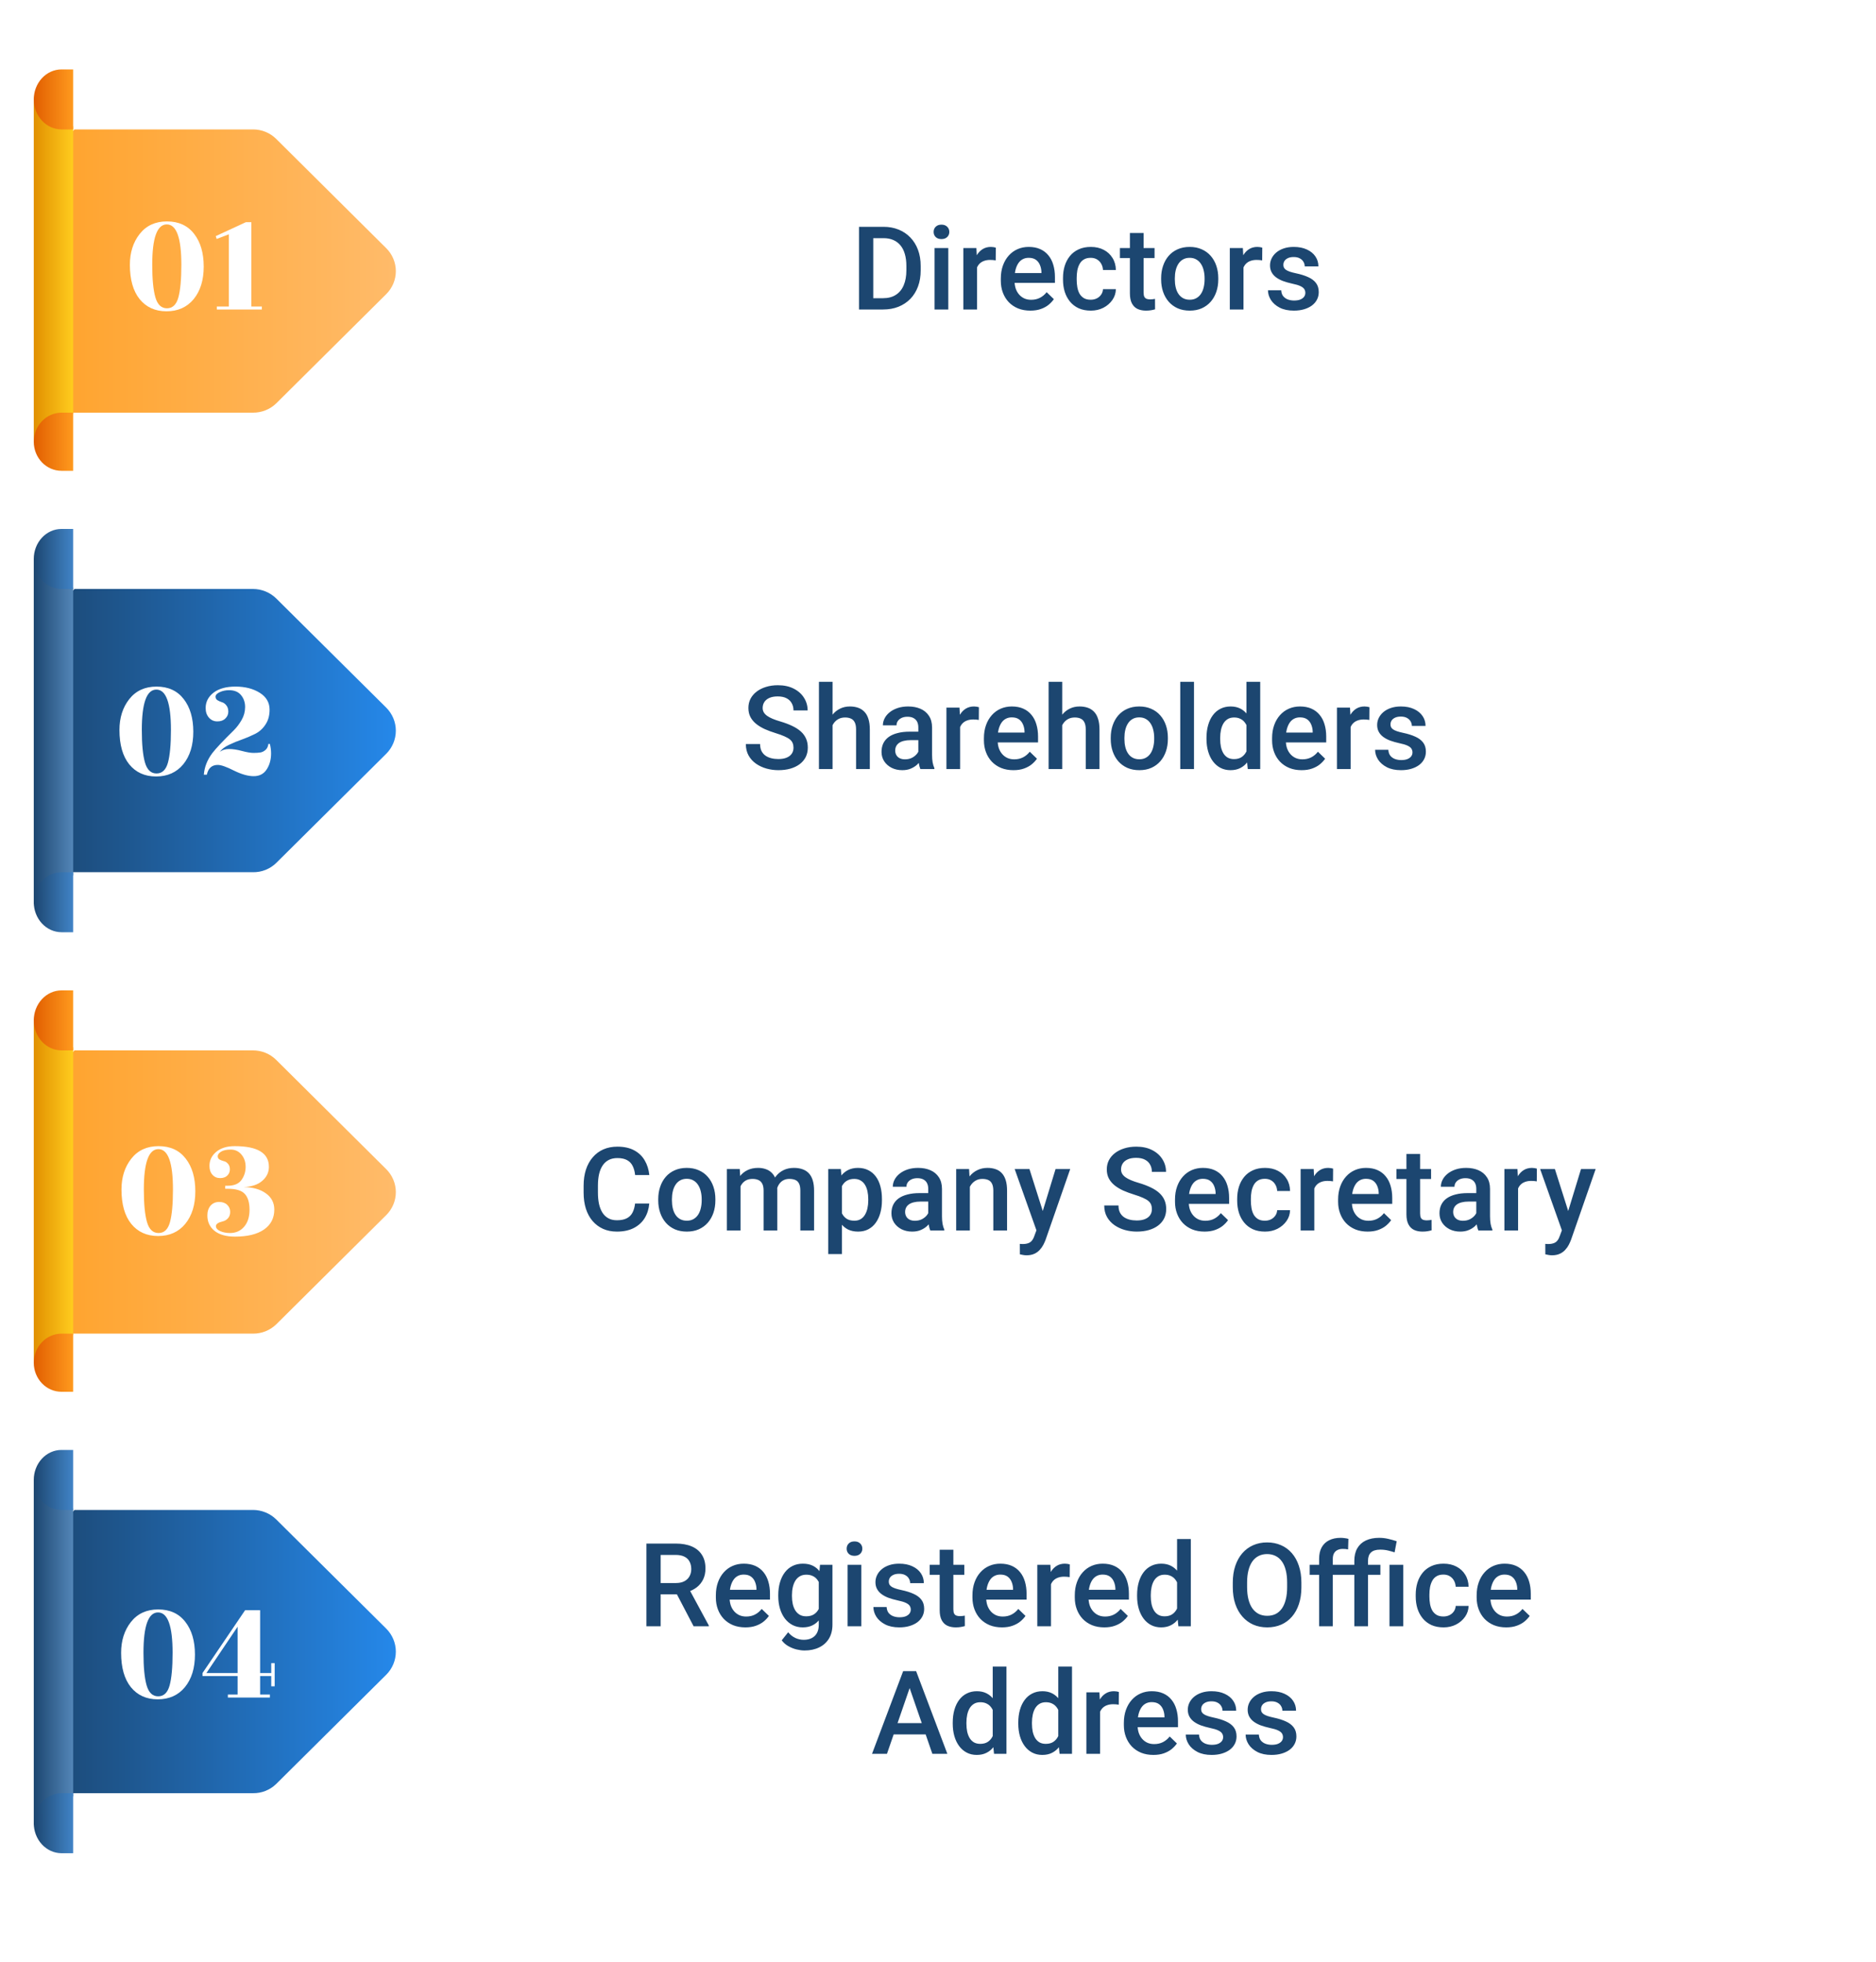 <svg width="1000" height="1046" viewBox="0 0 1000 1046" fill="none" xmlns="http://www.w3.org/2000/svg">
<g clip-path="url(#clip0_763_1862)">
<rect width="1000" height="1046" fill="white"/>
<g filter="url(#filter0_d_763_1862)">
<path d="M964.982 282C976.035 282 984.992 290.965 984.982 302.018L984.823 477.018C984.813 488.057 975.861 497 964.823 497H791.952H59C47.954 497 39 488.046 39 477V302C39 290.954 47.954 282 59 282H964.982Z" fill="white"/>
</g>
<path d="M422.971 398.647C422.971 397.739 422.829 396.932 422.547 396.226C422.285 395.519 421.81 394.873 421.124 394.288C420.438 393.703 419.469 393.138 418.218 392.593C416.987 392.028 415.412 391.452 413.495 390.867C411.396 390.221 409.459 389.505 407.683 388.718C405.927 387.91 404.393 386.982 403.081 385.933C401.769 384.863 400.75 383.642 400.023 382.27C399.297 380.877 398.934 379.272 398.934 377.456C398.934 375.66 399.307 374.025 400.054 372.552C400.821 371.078 401.9 369.807 403.293 368.737C404.706 367.647 406.371 366.81 408.288 366.225C410.205 365.619 412.325 365.316 414.646 365.316C417.915 365.316 420.73 365.922 423.092 367.133C425.473 368.344 427.3 369.968 428.571 372.007C429.863 374.045 430.509 376.296 430.509 378.758H422.971C422.971 377.305 422.658 376.023 422.032 374.913C421.427 373.783 420.498 372.895 419.247 372.249C418.016 371.603 416.452 371.28 414.555 371.28C412.758 371.28 411.265 371.553 410.074 372.098C408.883 372.643 407.995 373.379 407.41 374.308C406.825 375.236 406.532 376.285 406.532 377.456C406.532 378.284 406.724 379.04 407.107 379.727C407.491 380.393 408.076 381.018 408.863 381.604C409.65 382.169 410.639 382.703 411.83 383.208C413.021 383.713 414.424 384.197 416.038 384.661C418.48 385.388 420.609 386.195 422.426 387.083C424.242 387.951 425.756 388.94 426.967 390.05C428.178 391.16 429.086 392.421 429.691 393.834C430.297 395.227 430.6 396.811 430.6 398.587C430.6 400.444 430.226 402.119 429.479 403.612C428.733 405.086 427.663 406.347 426.271 407.396C424.898 408.426 423.243 409.223 421.306 409.788C419.388 410.333 417.249 410.605 414.888 410.605C412.769 410.605 410.68 410.323 408.621 409.758C406.583 409.193 404.726 408.335 403.051 407.185C401.376 406.014 400.044 404.561 399.055 402.825C398.066 401.069 397.571 399.021 397.571 396.68H405.17C405.17 398.113 405.412 399.334 405.896 400.343C406.401 401.352 407.097 402.179 407.985 402.825C408.873 403.451 409.903 403.915 411.073 404.218C412.264 404.521 413.535 404.672 414.888 404.672C416.664 404.672 418.147 404.42 419.338 403.915C420.549 403.41 421.457 402.704 422.062 401.796C422.668 400.888 422.971 399.838 422.971 398.647ZM443.799 363.5V410H436.533V363.5H443.799ZM442.527 392.411L440.166 392.381C440.186 390.12 440.499 388.032 441.104 386.114C441.73 384.197 442.598 382.532 443.708 381.119C444.838 379.686 446.19 378.586 447.765 377.819C449.339 377.032 451.085 376.639 453.002 376.639C454.617 376.639 456.07 376.861 457.361 377.305C458.673 377.749 459.803 378.465 460.752 379.454C461.701 380.423 462.417 381.694 462.901 383.269C463.406 384.823 463.658 386.72 463.658 388.96V410H456.332V388.899C456.332 387.325 456.1 386.074 455.636 385.146C455.192 384.217 454.536 383.551 453.668 383.147C452.8 382.724 451.741 382.512 450.489 382.512C449.177 382.512 448.017 382.774 447.008 383.299C446.019 383.824 445.191 384.54 444.525 385.448C443.859 386.356 443.355 387.406 443.012 388.597C442.689 389.787 442.527 391.059 442.527 392.411ZM489.512 403.431V387.81C489.512 386.639 489.3 385.63 488.876 384.782C488.452 383.935 487.806 383.279 486.938 382.814C486.091 382.35 485.021 382.118 483.729 382.118C482.539 382.118 481.509 382.32 480.642 382.724C479.774 383.127 479.098 383.672 478.613 384.358C478.129 385.045 477.887 385.822 477.887 386.689H470.621C470.621 385.398 470.934 384.146 471.56 382.936C472.185 381.725 473.093 380.645 474.284 379.696C475.475 378.748 476.898 378.001 478.553 377.456C480.208 376.911 482.064 376.639 484.123 376.639C486.585 376.639 488.765 377.052 490.662 377.88C492.579 378.707 494.083 379.959 495.173 381.634C496.283 383.289 496.838 385.368 496.838 387.87V402.432C496.838 403.925 496.939 405.267 497.141 406.458C497.363 407.629 497.675 408.648 498.079 409.516V410H490.602C490.258 409.213 489.986 408.214 489.784 407.003C489.603 405.772 489.512 404.581 489.512 403.431ZM490.571 390.08L490.632 394.591H485.395C484.042 394.591 482.852 394.722 481.822 394.984C480.793 395.227 479.935 395.59 479.249 396.074C478.563 396.559 478.048 397.144 477.705 397.83C477.362 398.516 477.19 399.293 477.19 400.161C477.19 401.029 477.392 401.826 477.796 402.553C478.2 403.259 478.785 403.814 479.552 404.218C480.339 404.621 481.287 404.823 482.397 404.823C483.891 404.823 485.193 404.521 486.303 403.915C487.433 403.289 488.321 402.533 488.967 401.645C489.613 400.736 489.956 399.879 489.996 399.071L492.357 402.311C492.115 403.138 491.701 404.026 491.116 404.975C490.531 405.923 489.764 406.831 488.815 407.699C487.887 408.547 486.767 409.243 485.455 409.788C484.163 410.333 482.67 410.605 480.975 410.605C478.835 410.605 476.928 410.182 475.253 409.334C473.578 408.466 472.266 407.306 471.317 405.853C470.369 404.379 469.895 402.714 469.895 400.857C469.895 399.122 470.217 397.588 470.863 396.256C471.529 394.904 472.498 393.773 473.77 392.865C475.061 391.957 476.635 391.271 478.492 390.807C480.349 390.322 482.468 390.08 484.85 390.08H490.571ZM511.793 383.48V410H504.497V377.244H511.46L511.793 383.48ZM521.813 377.032L521.753 383.813C521.309 383.733 520.825 383.672 520.3 383.632C519.795 383.591 519.291 383.571 518.786 383.571C517.535 383.571 516.435 383.753 515.486 384.116C514.538 384.459 513.741 384.964 513.095 385.63C512.469 386.276 511.985 387.063 511.642 387.991C511.299 388.92 511.097 389.959 511.036 391.109L509.371 391.23C509.371 389.172 509.573 387.265 509.977 385.509C510.38 383.753 510.986 382.209 511.793 380.877C512.62 379.545 513.65 378.506 514.881 377.759C516.132 377.012 517.575 376.639 519.21 376.639C519.654 376.639 520.128 376.679 520.633 376.76C521.158 376.84 521.551 376.931 521.813 377.032ZM540.22 410.605C537.798 410.605 535.608 410.212 533.65 409.425C531.713 408.618 530.058 407.497 528.686 406.064C527.333 404.632 526.294 402.946 525.567 401.009C524.841 399.071 524.478 396.982 524.478 394.742V393.531C524.478 390.968 524.851 388.647 525.598 386.568C526.344 384.49 527.384 382.714 528.716 381.24C530.048 379.747 531.622 378.606 533.438 377.819C535.255 377.032 537.223 376.639 539.342 376.639C541.683 376.639 543.731 377.032 545.487 377.819C547.243 378.606 548.696 379.716 549.847 381.149C551.017 382.562 551.885 384.247 552.45 386.205C553.035 388.163 553.328 390.322 553.328 392.684V395.802H528.02V390.564H546.123V389.989C546.083 388.677 545.82 387.446 545.336 386.296C544.872 385.146 544.155 384.217 543.187 383.511C542.218 382.804 540.926 382.451 539.312 382.451C538.101 382.451 537.021 382.714 536.072 383.238C535.144 383.743 534.367 384.479 533.741 385.448C533.116 386.417 532.631 387.588 532.288 388.96C531.965 390.312 531.804 391.836 531.804 393.531V394.742C531.804 396.175 531.995 397.507 532.379 398.738C532.783 399.949 533.368 401.009 534.135 401.917C534.902 402.825 535.83 403.542 536.92 404.066C538.01 404.571 539.251 404.823 540.644 404.823C542.399 404.823 543.964 404.47 545.336 403.764C546.708 403.057 547.899 402.058 548.908 400.767L552.753 404.49C552.047 405.52 551.128 406.508 549.998 407.457C548.868 408.385 547.485 409.142 545.851 409.728C544.236 410.313 542.359 410.605 540.22 410.605ZM566.225 363.5V410H558.959V363.5H566.225ZM564.953 392.411L562.592 392.381C562.612 390.12 562.925 388.032 563.53 386.114C564.156 384.197 565.024 382.532 566.134 381.119C567.264 379.686 568.616 378.586 570.19 377.819C571.765 377.032 573.51 376.639 575.428 376.639C577.042 376.639 578.495 376.861 579.787 377.305C581.099 377.749 582.229 378.465 583.178 379.454C584.126 380.423 584.843 381.694 585.327 383.269C585.832 384.823 586.084 386.72 586.084 388.96V410H578.758V388.899C578.758 387.325 578.526 386.074 578.062 385.146C577.618 384.217 576.962 383.551 576.094 383.147C575.226 382.724 574.166 382.512 572.915 382.512C571.603 382.512 570.443 382.774 569.434 383.299C568.445 383.824 567.617 384.54 566.951 385.448C566.285 386.356 565.781 387.406 565.438 388.597C565.115 389.787 564.953 391.059 564.953 392.411ZM592.078 393.985V393.289C592.078 390.928 592.421 388.738 593.107 386.72C593.794 384.681 594.783 382.915 596.074 381.422C597.386 379.908 598.98 378.738 600.857 377.91C602.755 377.062 604.894 376.639 607.275 376.639C609.677 376.639 611.816 377.062 613.693 377.91C615.59 378.738 617.195 379.908 618.507 381.422C619.819 382.915 620.818 384.681 621.504 386.72C622.19 388.738 622.533 390.928 622.533 393.289V393.985C622.533 396.347 622.19 398.536 621.504 400.555C620.818 402.573 619.819 404.339 618.507 405.853C617.195 407.346 615.601 408.517 613.724 409.364C611.847 410.192 609.717 410.605 607.336 410.605C604.934 410.605 602.785 410.192 600.888 409.364C599.011 408.517 597.416 407.346 596.104 405.853C594.793 404.339 593.794 402.573 593.107 400.555C592.421 398.536 592.078 396.347 592.078 393.985ZM599.374 393.289V393.985C599.374 395.459 599.525 396.851 599.828 398.163C600.131 399.475 600.605 400.625 601.251 401.614C601.897 402.603 602.724 403.38 603.733 403.945C604.743 404.51 605.943 404.793 607.336 404.793C608.688 404.793 609.859 404.51 610.848 403.945C611.857 403.38 612.684 402.603 613.33 401.614C613.976 400.625 614.45 399.475 614.753 398.163C615.076 396.851 615.237 395.459 615.237 393.985V393.289C615.237 391.836 615.076 390.464 614.753 389.172C614.45 387.86 613.966 386.7 613.3 385.69C612.654 384.681 611.826 383.894 610.817 383.329C609.828 382.744 608.648 382.451 607.275 382.451C605.903 382.451 604.712 382.744 603.703 383.329C602.714 383.894 601.897 384.681 601.251 385.69C600.605 386.7 600.131 387.86 599.828 389.172C599.525 390.464 599.374 391.836 599.374 393.289ZM636.459 363.5V410H629.133V363.5H636.459ZM664.432 403.219V363.5H671.758V410H665.128L664.432 403.219ZM643.119 393.985V393.35C643.119 390.867 643.412 388.607 643.997 386.568C644.582 384.51 645.43 382.744 646.54 381.271C647.65 379.777 649.002 378.637 650.597 377.85C652.191 377.042 653.987 376.639 655.985 376.639C657.963 376.639 659.699 377.022 661.192 377.789C662.686 378.556 663.957 379.656 665.007 381.089C666.056 382.502 666.894 384.197 667.52 386.175C668.145 388.132 668.589 390.312 668.852 392.714V394.742C668.589 397.083 668.145 399.223 667.52 401.16C666.894 403.098 666.056 404.773 665.007 406.186C663.957 407.598 662.676 408.688 661.162 409.455C659.669 410.222 657.923 410.605 655.925 410.605C653.947 410.605 652.161 410.192 650.566 409.364C648.992 408.537 647.65 407.376 646.54 405.883C645.43 404.389 644.582 402.633 643.997 400.615C643.412 398.577 643.119 396.367 643.119 393.985ZM650.415 393.35V393.985C650.415 395.479 650.546 396.871 650.809 398.163C651.091 399.455 651.525 400.595 652.11 401.584C652.696 402.553 653.452 403.32 654.381 403.885C655.329 404.43 656.46 404.702 657.771 404.702C659.426 404.702 660.789 404.339 661.858 403.612C662.928 402.886 663.766 401.907 664.371 400.676C664.997 399.424 665.421 398.032 665.643 396.498V391.019C665.521 389.828 665.269 388.718 664.886 387.688C664.522 386.659 664.028 385.761 663.402 384.994C662.777 384.207 662 383.602 661.071 383.178C660.163 382.734 659.083 382.512 657.832 382.512C656.5 382.512 655.37 382.794 654.441 383.359C653.513 383.924 652.746 384.701 652.141 385.69C651.555 386.679 651.121 387.83 650.839 389.142C650.556 390.453 650.415 391.856 650.415 393.35ZM693.827 410.605C691.405 410.605 689.215 410.212 687.258 409.425C685.32 408.618 683.665 407.497 682.293 406.064C680.941 404.632 679.901 402.946 679.175 401.009C678.448 399.071 678.085 396.982 678.085 394.742V393.531C678.085 390.968 678.458 388.647 679.205 386.568C679.952 384.49 680.991 382.714 682.323 381.24C683.655 379.747 685.229 378.606 687.046 377.819C688.862 377.032 690.83 376.639 692.949 376.639C695.29 376.639 697.339 377.032 699.095 377.819C700.851 378.606 702.304 379.716 703.454 381.149C704.625 382.562 705.493 384.247 706.058 386.205C706.643 388.163 706.936 390.322 706.936 392.684V395.802H681.627V390.564H699.73V389.989C699.69 388.677 699.428 387.446 698.943 386.296C698.479 385.146 697.763 384.217 696.794 383.511C695.825 382.804 694.534 382.451 692.919 382.451C691.708 382.451 690.628 382.714 689.68 383.238C688.751 383.743 687.974 384.479 687.349 385.448C686.723 386.417 686.239 387.588 685.896 388.96C685.573 390.312 685.411 391.836 685.411 393.531V394.742C685.411 396.175 685.603 397.507 685.986 398.738C686.39 399.949 686.975 401.009 687.742 401.917C688.509 402.825 689.438 403.542 690.527 404.066C691.617 404.571 692.858 404.823 694.251 404.823C696.007 404.823 697.571 404.47 698.943 403.764C700.316 403.057 701.507 402.058 702.516 400.767L706.36 404.49C705.654 405.52 704.736 406.508 703.605 407.457C702.475 408.385 701.093 409.142 699.458 409.728C697.843 410.313 695.966 410.605 693.827 410.605ZM719.953 383.48V410H712.657V377.244H719.62L719.953 383.48ZM729.974 377.032L729.913 383.813C729.469 383.733 728.985 383.672 728.46 383.632C727.955 383.591 727.451 383.571 726.946 383.571C725.695 383.571 724.595 383.753 723.646 384.116C722.698 384.459 721.901 384.964 721.255 385.63C720.629 386.276 720.145 387.063 719.802 387.991C719.459 388.92 719.257 389.959 719.196 391.109L717.531 391.23C717.531 389.172 717.733 387.265 718.137 385.509C718.54 383.753 719.146 382.209 719.953 380.877C720.781 379.545 721.81 378.506 723.041 377.759C724.292 377.012 725.735 376.639 727.37 376.639C727.814 376.639 728.288 376.679 728.793 376.76C729.318 376.84 729.711 376.931 729.974 377.032ZM752.921 401.13C752.921 400.403 752.739 399.747 752.376 399.162C752.013 398.557 751.316 398.012 750.287 397.527C749.278 397.043 747.785 396.599 745.807 396.195C744.071 395.812 742.477 395.358 741.023 394.833C739.59 394.288 738.359 393.632 737.33 392.865C736.301 392.098 735.504 391.19 734.938 390.141C734.373 389.091 734.091 387.88 734.091 386.508C734.091 385.176 734.383 383.914 734.969 382.724C735.554 381.533 736.392 380.483 737.481 379.575C738.571 378.667 739.893 377.951 741.447 377.426C743.021 376.901 744.777 376.639 746.715 376.639C749.46 376.639 751.811 377.103 753.769 378.031C755.746 378.939 757.26 380.181 758.31 381.755C759.359 383.309 759.884 385.065 759.884 387.022H752.588C752.588 386.155 752.366 385.347 751.922 384.601C751.498 383.834 750.852 383.218 749.984 382.754C749.117 382.27 748.027 382.027 746.715 382.027C745.464 382.027 744.424 382.229 743.597 382.633C742.789 383.016 742.184 383.521 741.78 384.146C741.397 384.772 741.205 385.458 741.205 386.205C741.205 386.75 741.306 387.244 741.508 387.688C741.73 388.112 742.093 388.506 742.598 388.869C743.102 389.212 743.788 389.535 744.656 389.838C745.544 390.141 746.654 390.433 747.986 390.716C750.489 391.241 752.638 391.917 754.435 392.744C756.251 393.551 757.644 394.601 758.612 395.893C759.581 397.164 760.065 398.779 760.065 400.736C760.065 402.189 759.753 403.521 759.127 404.732C758.521 405.923 757.633 406.963 756.463 407.851C755.292 408.718 753.89 409.395 752.255 409.879C750.64 410.363 748.824 410.605 746.806 410.605C743.839 410.605 741.326 410.081 739.268 409.031C737.209 407.962 735.645 406.599 734.575 404.944C733.526 403.269 733.001 401.534 733.001 399.737H740.055C740.135 401.09 740.509 402.169 741.175 402.977C741.861 403.764 742.709 404.339 743.718 404.702C744.747 405.045 745.807 405.217 746.896 405.217C748.208 405.217 749.308 405.045 750.196 404.702C751.084 404.339 751.76 403.854 752.225 403.249C752.689 402.623 752.921 401.917 752.921 401.13Z" fill="#1C4670"/>
<g filter="url(#filter1_d_763_1862)">
<path d="M964.982 773C976.035 773 984.992 781.965 984.982 793.018L984.823 968.018C984.813 979.057 975.861 988 964.823 988H791.952H59C47.954 988 39 979.046 39 968V793C39 781.954 47.954 773 59 773H964.982Z" fill="white"/>
</g>
<path d="M18 449.665V336.837L39.701 314H134.846C139.48 314.004 143.928 315.816 147.228 319.046L205.879 377.272C209.158 380.534 211 384.955 211 389.564C211 394.172 209.158 398.593 205.879 401.856L147.228 460.081C145.596 461.674 143.66 462.93 141.534 463.774C139.409 464.618 137.135 465.034 134.846 464.998H33.77L18 449.665Z" fill="url(#paint0_linear_763_1862)"/>
<path d="M103.037 390.12C103.037 397.32 101.25 403.107 97.677 407.48C94.103 411.8 89.277 413.96 83.197 413.96C77.17 413.96 72.397 411.8 68.877 407.48C65.41 403.16 63.677 397.053 63.677 389.16C63.677 382.653 65.41 377.187 68.877 372.76C72.397 368.28 77.25 366.04 83.437 366.04C89.677 366.04 94.503 368.253 97.917 372.68C101.33 377.053 103.037 382.867 103.037 390.12ZM91.117 389.16C91.117 374.813 88.53 367.64 83.357 367.64C78.183 367.64 75.597 374.813 75.597 389.16C75.597 396.84 76.157 402.627 77.277 406.52C78.397 410.413 80.45 412.36 83.437 412.36C86.423 412.36 88.45 410.44 89.517 406.6C90.583 402.76 91.117 396.947 91.117 389.16ZM144.498 401.64C144.498 405 143.698 407.88 142.098 410.28C140.551 412.627 138.258 413.8 135.218 413.8C132.231 413.8 128.738 412.813 124.738 410.84C120.738 408.813 117.858 407.8 116.098 407.8C112.951 407.8 111.004 409.533 110.258 413H108.658C108.978 408.947 110.471 405.133 113.138 401.56C114.951 399.16 118.791 395.08 124.658 389.32C126.204 387.773 127.591 385.933 128.818 383.8C130.044 381.667 130.658 379.373 130.658 376.92C130.658 374.467 129.938 372.36 128.498 370.6C127.058 368.84 124.924 367.96 122.098 367.96C120.284 367.96 118.631 368.307 117.138 369C115.644 369.693 114.898 370.493 114.898 371.4C114.898 372.253 115.244 372.893 115.938 373.32C116.684 373.747 117.458 374.093 118.258 374.36C119.111 374.573 119.884 375.107 120.578 375.96C121.324 376.813 121.698 377.96 121.698 379.4C121.698 380.84 121.164 382.067 120.098 383.08C119.084 384.093 117.671 384.6 115.858 384.6C114.044 384.6 112.551 383.933 111.378 382.6C110.204 381.267 109.618 379.56 109.618 377.48C109.618 374.227 111.004 371.507 113.778 369.32C116.604 367.133 120.524 366.04 125.538 366.04C130.604 366.04 134.898 367.133 138.418 369.32C141.938 371.507 143.698 374.52 143.698 378.36C143.698 381.507 142.951 384.173 141.458 386.36C140.018 388.547 138.151 390.2 135.858 391.32C133.618 392.44 131.298 393.427 128.898 394.28C126.551 395.08 124.231 396.04 121.938 397.16C119.698 398.227 118.098 399.48 117.138 400.92C118.418 399.853 120.071 399.32 122.098 399.32C124.124 399.32 126.418 399.667 128.978 400.36C131.591 401.053 133.644 401.4 135.138 401.4C136.631 401.4 137.858 401.32 138.818 401.16C139.778 401 140.684 400.547 141.538 399.8C142.391 399.053 142.898 397.987 143.058 396.6H143.858C144.284 398.307 144.498 399.987 144.498 401.64Z" fill="white"/>
<path d="M18 940.665V827.837L39.701 805H134.846C139.48 805.004 143.928 806.816 147.228 810.046L205.879 868.272C209.158 871.534 211 875.955 211 880.564C211 885.172 209.158 889.593 205.879 892.856L147.228 951.081C145.596 952.674 143.66 953.93 141.534 954.774C139.409 955.618 137.135 956.034 134.846 955.998H33.77L18 940.665Z" fill="url(#paint1_linear_763_1862)"/>
<path d="M103.919 882.12C103.919 889.32 102.133 895.107 98.559 899.48C94.986 903.8 90.159 905.96 84.079 905.96C78.053 905.96 73.279 903.8 69.759 899.48C66.293 895.16 64.559 889.053 64.559 881.16C64.559 874.653 66.293 869.187 69.759 864.76C73.279 860.28 78.133 858.04 84.319 858.04C90.559 858.04 95.386 860.253 98.799 864.68C102.213 869.053 103.919 874.867 103.919 882.12ZM91.999 881.16C91.999 866.813 89.413 859.64 84.239 859.64C79.066 859.64 76.479 866.813 76.479 881.16C76.479 888.84 77.039 894.627 78.159 898.52C79.279 902.413 81.333 904.36 84.319 904.36C87.306 904.36 89.333 902.44 90.399 898.6C91.466 894.76 91.999 888.947 91.999 881.16ZM144.581 886.68H146.421V899H144.581V893.56H138.661V903.4H143.861V905H121.461V903.4H126.661V893.56H107.941V891.96L130.661 858.44H138.661V891.96H144.581V886.68ZM126.661 891.96V867.24L110.021 891.96H126.661Z" fill="white"/>
<path d="M18 298V482L39 466.607V313.459L18 298Z" fill="url(#paint2_linear_763_1862)"/>
<path d="M18 789V973L39 957.607V804.459L18 789Z" fill="url(#paint3_linear_763_1862)"/>
<path d="M18 480.966C18 485.207 19.554 489.275 22.322 492.28C25.09 495.285 28.846 496.982 32.769 497H39V465H32.769C28.857 465.018 25.11 466.706 22.344 469.696C19.578 472.687 18.016 476.737 18 480.966Z" fill="url(#paint4_linear_763_1862)"/>
<path d="M18 971.966C18 976.207 19.554 980.275 22.322 983.28C25.09 986.285 28.846 987.982 32.769 988H39V956H32.769C28.857 956.018 25.11 957.706 22.344 960.696C19.578 963.687 18.016 967.737 18 971.966Z" fill="url(#paint5_linear_763_1862)"/>
<path d="M18 298C18 293.756 19.556 289.687 22.326 286.686C25.095 283.686 28.852 282 32.769 282H39V314H32.769C28.857 313.982 25.11 312.291 22.344 309.294C19.578 306.297 18.016 302.238 18 298Z" fill="url(#paint6_linear_763_1862)"/>
<path d="M18 789C18 784.756 19.556 780.687 22.326 777.686C25.095 774.686 28.852 773 32.769 773H39V805H32.769C28.857 804.982 25.11 803.291 22.344 800.294C19.578 797.297 18.016 793.238 18 789Z" fill="url(#paint7_linear_763_1862)"/>
<g filter="url(#filter2_d_763_1862)">
<path d="M964.982 37C976.035 37 984.992 45.965 984.982 57.018L984.823 231.018C984.813 242.057 975.861 251 964.823 251H791.952H59C47.954 251 39 242.046 39 231V57C39 45.954 47.954 37 59 37H964.982Z" fill="white"/>
</g>
<path d="M470.697 165H461.282L461.343 158.976H470.697C473.422 158.976 475.702 158.38 477.539 157.189C479.396 155.999 480.788 154.293 481.717 152.073C482.665 149.853 483.14 147.209 483.14 144.142V141.75C483.14 139.368 482.867 137.259 482.322 135.423C481.798 133.586 481.01 132.042 479.961 130.791C478.932 129.54 477.66 128.591 476.146 127.945C474.653 127.299 472.927 126.977 470.97 126.977H461.101V120.922H470.97C473.896 120.922 476.57 121.416 478.992 122.405C481.414 123.374 483.503 124.777 485.259 126.613C487.035 128.45 488.397 130.65 489.346 133.213C490.294 135.776 490.769 138.642 490.769 141.811V144.142C490.769 147.31 490.294 150.176 489.346 152.739C488.397 155.302 487.035 157.502 485.259 159.339C483.483 161.155 481.364 162.558 478.901 163.547C476.459 164.516 473.725 165 470.697 165ZM465.49 120.922V165H457.892V120.922H465.49ZM505.481 132.244V165H498.155V132.244H505.481ZM497.671 123.646C497.671 122.536 498.034 121.618 498.761 120.892C499.507 120.145 500.537 119.771 501.849 119.771C503.14 119.771 504.16 120.145 504.906 120.892C505.653 121.618 506.026 122.536 506.026 123.646C506.026 124.736 505.653 125.645 504.906 126.371C504.16 127.098 503.14 127.461 501.849 127.461C500.537 127.461 499.507 127.098 498.761 126.371C498.034 125.645 497.671 124.736 497.671 123.646ZM520.8 138.48V165H513.504V132.244H520.467L520.8 138.48ZM530.82 132.032L530.76 138.813C530.316 138.733 529.831 138.672 529.307 138.632C528.802 138.591 528.298 138.571 527.793 138.571C526.542 138.571 525.442 138.753 524.493 139.116C523.545 139.459 522.747 139.964 522.102 140.63C521.476 141.276 520.992 142.063 520.648 142.991C520.305 143.92 520.104 144.959 520.043 146.109L518.378 146.23C518.378 144.172 518.58 142.265 518.983 140.509C519.387 138.753 519.993 137.209 520.8 135.877C521.627 134.545 522.657 133.506 523.888 132.759C525.139 132.012 526.582 131.639 528.217 131.639C528.661 131.639 529.135 131.679 529.64 131.76C530.164 131.84 530.558 131.931 530.82 132.032ZM549.227 165.605C546.805 165.605 544.615 165.212 542.657 164.425C540.72 163.618 539.065 162.497 537.692 161.064C536.34 159.632 535.301 157.946 534.574 156.009C533.848 154.071 533.484 151.982 533.484 149.742V148.531C533.484 145.968 533.858 143.647 534.604 141.568C535.351 139.49 536.391 137.714 537.723 136.24C539.055 134.747 540.629 133.606 542.445 132.819C544.262 132.032 546.229 131.639 548.349 131.639C550.69 131.639 552.738 132.032 554.494 132.819C556.25 133.606 557.703 134.716 558.854 136.149C560.024 137.562 560.892 139.247 561.457 141.205C562.042 143.163 562.335 145.322 562.335 147.684V150.802H537.026V145.564H555.13V144.989C555.09 143.677 554.827 142.446 554.343 141.296C553.879 140.146 553.162 139.217 552.193 138.511C551.225 137.804 549.933 137.451 548.318 137.451C547.107 137.451 546.028 137.714 545.079 138.238C544.151 138.743 543.374 139.479 542.748 140.448C542.122 141.417 541.638 142.588 541.295 143.96C540.972 145.312 540.811 146.836 540.811 148.531V149.742C540.811 151.175 541.002 152.507 541.386 153.738C541.789 154.949 542.375 156.009 543.142 156.917C543.909 157.825 544.837 158.542 545.927 159.066C547.017 159.571 548.258 159.823 549.65 159.823C551.406 159.823 552.97 159.47 554.343 158.764C555.715 158.057 556.906 157.058 557.915 155.767L561.76 159.49C561.053 160.52 560.135 161.508 559.005 162.457C557.875 163.385 556.492 164.142 554.857 164.728C553.243 165.313 551.366 165.605 549.227 165.605ZM581.407 159.793C582.598 159.793 583.668 159.561 584.616 159.097C585.585 158.612 586.362 157.946 586.947 157.099C587.553 156.251 587.886 155.272 587.946 154.162H594.818C594.778 156.281 594.152 158.209 592.941 159.944C591.73 161.68 590.126 163.062 588.128 164.092C586.13 165.101 583.92 165.605 581.498 165.605C578.995 165.605 576.816 165.182 574.959 164.334C573.102 163.466 571.558 162.275 570.327 160.762C569.096 159.248 568.168 157.502 567.542 155.524C566.937 153.547 566.634 151.427 566.634 149.167V148.107C566.634 145.847 566.937 143.728 567.542 141.75C568.168 139.752 569.096 137.996 570.327 136.482C571.558 134.969 573.102 133.788 574.959 132.94C576.816 132.073 578.985 131.639 581.468 131.639C584.091 131.639 586.392 132.163 588.37 133.213C590.348 134.242 591.902 135.685 593.032 137.542C594.183 139.379 594.778 141.518 594.818 143.96H587.946C587.886 142.749 587.583 141.659 587.038 140.69C586.513 139.701 585.767 138.914 584.798 138.329C583.849 137.744 582.709 137.451 581.377 137.451C579.904 137.451 578.683 137.754 577.714 138.359C576.745 138.945 575.988 139.752 575.443 140.781C574.898 141.79 574.505 142.931 574.263 144.202C574.041 145.453 573.93 146.755 573.93 148.107V149.167C573.93 150.519 574.041 151.831 574.263 153.103C574.485 154.374 574.868 155.514 575.413 156.523C575.978 157.512 576.745 158.31 577.714 158.915C578.683 159.5 579.914 159.793 581.407 159.793ZM615.435 132.244V137.572H596.968V132.244H615.435ZM602.296 124.222H609.592V155.948C609.592 156.957 609.733 157.734 610.016 158.279C610.318 158.804 610.732 159.157 611.257 159.339C611.782 159.521 612.397 159.611 613.104 159.611C613.608 159.611 614.092 159.581 614.557 159.521C615.021 159.46 615.394 159.399 615.677 159.339L615.707 164.909C615.102 165.091 614.395 165.252 613.588 165.394C612.801 165.535 611.893 165.605 610.863 165.605C609.188 165.605 607.705 165.313 606.413 164.728C605.121 164.122 604.112 163.143 603.386 161.791C602.659 160.439 602.296 158.643 602.296 156.402V124.222ZM618.946 148.985V148.289C618.946 145.928 619.289 143.738 619.976 141.72C620.662 139.681 621.651 137.915 622.942 136.422C624.254 134.908 625.849 133.738 627.726 132.91C629.623 132.062 631.762 131.639 634.144 131.639C636.545 131.639 638.685 132.062 640.562 132.91C642.459 133.738 644.063 134.908 645.375 136.422C646.687 137.915 647.686 139.681 648.372 141.72C649.058 143.738 649.401 145.928 649.401 148.289V148.985C649.401 151.347 649.058 153.536 648.372 155.555C647.686 157.573 646.687 159.339 645.375 160.853C644.063 162.346 642.469 163.517 640.592 164.364C638.715 165.192 636.586 165.605 634.204 165.605C631.802 165.605 629.653 165.192 627.756 164.364C625.879 163.517 624.285 162.346 622.973 160.853C621.661 159.339 620.662 157.573 619.976 155.555C619.289 153.536 618.946 151.347 618.946 148.985ZM626.242 148.289V148.985C626.242 150.459 626.394 151.851 626.696 153.163C626.999 154.475 627.473 155.625 628.119 156.614C628.765 157.603 629.592 158.38 630.602 158.945C631.611 159.51 632.812 159.793 634.204 159.793C635.556 159.793 636.727 159.51 637.716 158.945C638.725 158.38 639.552 157.603 640.198 156.614C640.844 155.625 641.318 154.475 641.621 153.163C641.944 151.851 642.105 150.459 642.105 148.985V148.289C642.105 146.836 641.944 145.464 641.621 144.172C641.318 142.86 640.834 141.7 640.168 140.69C639.522 139.681 638.695 138.894 637.686 138.329C636.697 137.744 635.516 137.451 634.144 137.451C632.771 137.451 631.58 137.744 630.571 138.329C629.582 138.894 628.765 139.681 628.119 140.69C627.473 141.7 626.999 142.86 626.696 144.172C626.394 145.464 626.242 146.836 626.242 148.289ZM662.843 138.48V165H655.547V132.244H662.51L662.843 138.48ZM672.863 132.032L672.803 138.813C672.359 138.733 671.874 138.672 671.35 138.632C670.845 138.591 670.34 138.571 669.836 138.571C668.585 138.571 667.485 138.753 666.536 139.116C665.588 139.459 664.79 139.964 664.145 140.63C663.519 141.276 663.035 142.063 662.691 142.991C662.348 143.92 662.146 144.959 662.086 146.109L660.421 146.23C660.421 144.172 660.623 142.265 661.026 140.509C661.43 138.753 662.035 137.209 662.843 135.877C663.67 134.545 664.7 133.506 665.931 132.759C667.182 132.012 668.625 131.639 670.26 131.639C670.704 131.639 671.178 131.679 671.683 131.76C672.207 131.84 672.601 131.931 672.863 132.032ZM695.811 156.13C695.811 155.403 695.629 154.747 695.266 154.162C694.902 153.557 694.206 153.012 693.177 152.527C692.168 152.043 690.674 151.599 688.696 151.195C686.961 150.812 685.366 150.358 683.913 149.833C682.48 149.288 681.249 148.632 680.22 147.865C679.19 147.098 678.393 146.19 677.828 145.141C677.263 144.091 676.98 142.88 676.98 141.508C676.98 140.176 677.273 138.914 677.858 137.724C678.444 136.533 679.281 135.483 680.371 134.575C681.461 133.667 682.783 132.951 684.337 132.426C685.911 131.901 687.667 131.639 689.604 131.639C692.349 131.639 694.701 132.103 696.658 133.031C698.636 133.939 700.15 135.181 701.199 136.755C702.249 138.309 702.773 140.065 702.773 142.022H695.478C695.478 141.155 695.256 140.347 694.812 139.601C694.388 138.834 693.742 138.218 692.874 137.754C692.006 137.27 690.916 137.027 689.604 137.027C688.353 137.027 687.314 137.229 686.486 137.633C685.679 138.016 685.074 138.521 684.67 139.146C684.286 139.772 684.095 140.458 684.095 141.205C684.095 141.75 684.196 142.244 684.397 142.688C684.619 143.112 684.983 143.506 685.487 143.869C685.992 144.212 686.678 144.535 687.546 144.838C688.434 145.141 689.544 145.433 690.876 145.716C693.379 146.241 695.528 146.917 697.324 147.744C699.141 148.551 700.533 149.601 701.502 150.893C702.471 152.164 702.955 153.779 702.955 155.736C702.955 157.189 702.642 158.521 702.017 159.732C701.411 160.923 700.523 161.963 699.353 162.851C698.182 163.718 696.779 164.395 695.145 164.879C693.53 165.363 691.714 165.605 689.695 165.605C686.729 165.605 684.216 165.081 682.157 164.031C680.099 162.962 678.535 161.599 677.465 159.944C676.415 158.269 675.891 156.534 675.891 154.737H682.944C683.025 156.09 683.398 157.169 684.064 157.977C684.751 158.764 685.598 159.339 686.607 159.702C687.637 160.045 688.696 160.217 689.786 160.217C691.098 160.217 692.198 160.045 693.086 159.702C693.974 159.339 694.65 158.854 695.114 158.249C695.578 157.623 695.811 156.917 695.811 156.13Z" fill="#1C4670"/>
<g filter="url(#filter3_d_763_1862)">
<path d="M964.982 528C976.035 528 984.992 536.965 984.982 548.018L984.823 722.018C984.813 733.057 975.861 742 964.823 742H791.952H59C47.954 742 39 733.046 39 722V548C39 536.954 47.954 528 59 528H964.982Z" fill="white"/>
</g>
<path d="M338.523 641.65H346.092C345.85 644.536 345.042 647.11 343.67 649.37C342.298 651.61 340.37 653.376 337.888 654.668C335.405 655.96 332.388 656.605 328.836 656.605C326.111 656.605 323.659 656.121 321.479 655.152C319.3 654.163 317.433 652.771 315.879 650.975C314.325 649.158 313.134 646.968 312.307 644.405C311.499 641.842 311.096 638.976 311.096 635.808V632.145C311.096 628.976 311.509 626.11 312.337 623.547C313.185 620.984 314.396 618.794 315.97 616.978C317.544 615.141 319.431 613.738 321.631 612.77C323.851 611.801 326.343 611.316 329.108 611.316C332.62 611.316 335.587 611.962 338.009 613.254C340.431 614.546 342.308 616.332 343.64 618.612C344.992 620.893 345.819 623.507 346.122 626.453H338.554C338.352 624.556 337.908 622.931 337.222 621.579C336.556 620.227 335.567 619.198 334.255 618.491C332.943 617.765 331.228 617.401 329.108 617.401C327.373 617.401 325.859 617.724 324.567 618.37C323.276 619.016 322.196 619.965 321.328 621.216C320.46 622.467 319.804 624.011 319.36 625.848C318.937 627.664 318.725 629.743 318.725 632.084V635.808C318.725 638.028 318.916 640.046 319.3 641.862C319.703 643.659 320.309 645.202 321.116 646.494C321.944 647.786 322.993 648.785 324.265 649.491C325.536 650.198 327.06 650.551 328.836 650.551C330.995 650.551 332.741 650.208 334.073 649.521C335.425 648.835 336.445 647.836 337.131 646.524C337.837 645.192 338.301 643.568 338.523 641.65ZM350.875 639.985V639.289C350.875 636.928 351.218 634.738 351.904 632.72C352.59 630.681 353.579 628.915 354.871 627.422C356.183 625.908 357.777 624.738 359.654 623.91C361.551 623.062 363.691 622.639 366.072 622.639C368.474 622.639 370.613 623.062 372.49 623.91C374.387 624.738 375.992 625.908 377.304 627.422C378.616 628.915 379.615 630.681 380.301 632.72C380.987 634.738 381.33 636.928 381.33 639.289V639.985C381.33 642.347 380.987 644.536 380.301 646.555C379.615 648.573 378.616 650.339 377.304 651.853C375.992 653.346 374.397 654.517 372.521 655.364C370.644 656.192 368.514 656.605 366.133 656.605C363.731 656.605 361.582 656.192 359.685 655.364C357.808 654.517 356.213 653.346 354.901 651.853C353.59 650.339 352.59 648.573 351.904 646.555C351.218 644.536 350.875 642.347 350.875 639.985ZM358.171 639.289V639.985C358.171 641.459 358.322 642.851 358.625 644.163C358.928 645.475 359.402 646.625 360.048 647.614C360.694 648.603 361.521 649.38 362.53 649.945C363.539 650.51 364.74 650.793 366.133 650.793C367.485 650.793 368.656 650.51 369.645 649.945C370.654 649.38 371.481 648.603 372.127 647.614C372.773 646.625 373.247 645.475 373.55 644.163C373.873 642.851 374.034 641.459 374.034 639.985V639.289C374.034 637.836 373.873 636.464 373.55 635.172C373.247 633.86 372.763 632.7 372.097 631.69C371.451 630.681 370.623 629.894 369.614 629.329C368.625 628.744 367.445 628.451 366.072 628.451C364.7 628.451 363.509 628.744 362.5 629.329C361.511 629.894 360.694 630.681 360.048 631.69C359.402 632.7 358.928 633.86 358.625 635.172C358.322 636.464 358.171 637.836 358.171 639.289ZM394.741 629.904V656H387.445V623.244H394.317L394.741 629.904ZM393.561 638.411L391.078 638.381C391.078 636.12 391.361 634.032 391.926 632.114C392.491 630.197 393.318 628.532 394.408 627.119C395.498 625.686 396.85 624.586 398.465 623.819C400.1 623.032 401.987 622.639 404.126 622.639C405.619 622.639 406.982 622.861 408.213 623.305C409.464 623.729 410.544 624.405 411.452 625.333C412.381 626.261 413.087 627.452 413.571 628.905C414.076 630.358 414.328 632.114 414.328 634.173V656H407.032V634.809C407.032 633.214 406.79 631.963 406.306 631.055C405.841 630.146 405.165 629.501 404.277 629.117C403.41 628.714 402.37 628.512 401.159 628.512C399.787 628.512 398.616 628.774 397.647 629.299C396.699 629.824 395.922 630.54 395.316 631.448C394.711 632.356 394.267 633.406 393.984 634.597C393.702 635.787 393.561 637.059 393.561 638.411ZM413.874 636.474L410.453 637.23C410.453 635.253 410.726 633.386 411.271 631.63C411.836 629.854 412.653 628.3 413.723 626.968C414.812 625.616 416.155 624.556 417.749 623.789C419.343 623.022 421.17 622.639 423.229 622.639C424.904 622.639 426.397 622.871 427.709 623.335C429.041 623.779 430.171 624.485 431.1 625.454C432.028 626.423 432.734 627.684 433.219 629.238C433.703 630.772 433.945 632.629 433.945 634.809V656H426.619V634.778C426.619 633.123 426.377 631.842 425.893 630.934C425.428 630.025 424.762 629.4 423.895 629.057C423.027 628.693 421.987 628.512 420.776 628.512C419.646 628.512 418.647 628.724 417.779 629.147C416.932 629.551 416.215 630.126 415.63 630.873C415.045 631.6 414.601 632.437 414.298 633.386C414.015 634.334 413.874 635.364 413.874 636.474ZM448.779 629.541V668.594H441.483V623.244H448.204L448.779 629.541ZM470.122 639.319V639.955C470.122 642.337 469.84 644.547 469.274 646.585C468.729 648.603 467.912 650.369 466.822 651.883C465.753 653.376 464.431 654.537 462.856 655.364C461.282 656.192 459.466 656.605 457.407 656.605C455.369 656.605 453.583 656.232 452.049 655.485C450.535 654.718 449.254 653.639 448.204 652.246C447.155 650.854 446.307 649.219 445.661 647.342C445.035 645.445 444.591 643.366 444.329 641.105V638.653C444.591 636.252 445.035 634.072 445.661 632.114C446.307 630.157 447.155 628.471 448.204 627.059C449.254 625.646 450.535 624.556 452.049 623.789C453.562 623.022 455.328 622.639 457.347 622.639C459.405 622.639 461.232 623.042 462.826 623.85C464.421 624.637 465.763 625.767 466.853 627.24C467.942 628.693 468.76 630.449 469.305 632.508C469.85 634.546 470.122 636.817 470.122 639.319ZM462.826 639.955V639.319C462.826 637.806 462.685 636.403 462.402 635.111C462.12 633.799 461.676 632.649 461.07 631.66C460.465 630.671 459.688 629.904 458.739 629.359C457.811 628.794 456.691 628.512 455.379 628.512C454.087 628.512 452.977 628.734 452.049 629.178C451.12 629.602 450.343 630.197 449.718 630.964C449.092 631.731 448.608 632.629 448.265 633.658C447.922 634.667 447.679 635.767 447.538 636.958V642.831C447.78 644.284 448.194 645.616 448.779 646.827C449.365 648.038 450.192 649.007 451.262 649.733C452.352 650.44 453.744 650.793 455.439 650.793C456.751 650.793 457.871 650.51 458.8 649.945C459.728 649.38 460.485 648.603 461.07 647.614C461.676 646.605 462.12 645.445 462.402 644.133C462.685 642.821 462.826 641.428 462.826 639.955ZM494.795 649.431V633.81C494.795 632.639 494.583 631.63 494.159 630.782C493.735 629.935 493.09 629.279 492.222 628.814C491.374 628.35 490.304 628.118 489.013 628.118C487.822 628.118 486.793 628.32 485.925 628.724C485.057 629.127 484.381 629.672 483.896 630.358C483.412 631.045 483.17 631.822 483.17 632.689H475.904C475.904 631.398 476.217 630.146 476.843 628.936C477.468 627.725 478.377 626.645 479.567 625.696C480.758 624.748 482.181 624.001 483.836 623.456C485.491 622.911 487.348 622.639 489.406 622.639C491.868 622.639 494.048 623.052 495.945 623.88C497.863 624.707 499.366 625.959 500.456 627.634C501.566 629.289 502.121 631.368 502.121 633.87V648.432C502.121 649.925 502.222 651.267 502.424 652.458C502.646 653.629 502.959 654.648 503.362 655.516V656H495.885C495.542 655.213 495.269 654.214 495.067 653.003C494.886 651.772 494.795 650.581 494.795 649.431ZM495.854 636.08L495.915 640.591H490.678C489.326 640.591 488.135 640.722 487.105 640.984C486.076 641.227 485.218 641.59 484.532 642.074C483.846 642.559 483.331 643.144 482.988 643.83C482.645 644.516 482.474 645.293 482.474 646.161C482.474 647.029 482.675 647.826 483.079 648.553C483.483 649.259 484.068 649.814 484.835 650.218C485.622 650.621 486.571 650.823 487.681 650.823C489.174 650.823 490.476 650.521 491.586 649.915C492.716 649.289 493.604 648.533 494.25 647.645C494.896 646.736 495.239 645.879 495.279 645.071L497.641 648.311C497.398 649.138 496.985 650.026 496.399 650.975C495.814 651.923 495.047 652.831 494.099 653.699C493.17 654.547 492.05 655.243 490.738 655.788C489.447 656.333 487.953 656.605 486.258 656.605C484.118 656.605 482.211 656.182 480.536 655.334C478.861 654.466 477.549 653.306 476.601 651.853C475.652 650.379 475.178 648.714 475.178 646.857C475.178 645.122 475.501 643.588 476.146 642.256C476.812 640.904 477.781 639.773 479.053 638.865C480.344 637.957 481.919 637.271 483.775 636.807C485.632 636.322 487.751 636.08 490.133 636.08H495.854ZM516.985 630.237V656H509.689V623.244H516.562L516.985 630.237ZM515.684 638.411L513.322 638.381C513.342 636.06 513.665 633.931 514.291 631.993C514.937 630.056 515.825 628.391 516.955 626.998C518.105 625.605 519.478 624.536 521.072 623.789C522.667 623.022 524.443 622.639 526.4 622.639C527.975 622.639 529.397 622.861 530.669 623.305C531.961 623.729 533.061 624.425 533.969 625.394C534.897 626.362 535.604 627.624 536.088 629.178C536.572 630.712 536.814 632.599 536.814 634.839V656H529.488V634.809C529.488 633.234 529.256 631.993 528.792 631.085C528.348 630.157 527.692 629.501 526.824 629.117C525.977 628.714 524.917 628.512 523.646 628.512C522.394 628.512 521.274 628.774 520.285 629.299C519.296 629.824 518.459 630.54 517.772 631.448C517.106 632.356 516.592 633.406 516.229 634.597C515.865 635.787 515.684 637.059 515.684 638.411ZM553.768 652.428L562.668 623.244H570.479L557.34 660.995C557.037 661.802 556.644 662.68 556.159 663.629C555.675 664.577 555.039 665.476 554.252 666.323C553.485 667.191 552.526 667.887 551.376 668.412C550.226 668.957 548.833 669.229 547.198 669.229C546.552 669.229 545.927 669.169 545.321 669.048C544.736 668.947 544.181 668.836 543.656 668.715L543.626 663.145C543.828 663.165 544.07 663.185 544.353 663.205C544.655 663.225 544.897 663.235 545.079 663.235C546.29 663.235 547.299 663.084 548.106 662.781C548.914 662.499 549.57 662.035 550.074 661.389C550.599 660.743 551.043 659.875 551.406 658.785L553.768 652.428ZM548.742 623.244L556.522 647.766L557.824 655.455L552.769 656.757L540.871 623.244H548.742ZM614.012 644.647C614.012 643.739 613.87 642.932 613.588 642.226C613.326 641.519 612.851 640.873 612.165 640.288C611.479 639.703 610.51 639.138 609.259 638.593C608.028 638.028 606.453 637.452 604.536 636.867C602.437 636.221 600.5 635.505 598.724 634.718C596.968 633.91 595.434 632.982 594.122 631.933C592.81 630.863 591.791 629.642 591.064 628.27C590.338 626.877 589.975 625.272 589.975 623.456C589.975 621.66 590.348 620.025 591.095 618.552C591.862 617.078 592.941 615.807 594.334 614.737C595.747 613.647 597.412 612.81 599.329 612.225C601.246 611.619 603.366 611.316 605.687 611.316C608.956 611.316 611.771 611.922 614.133 613.133C616.514 614.344 618.341 615.968 619.612 618.007C620.904 620.045 621.55 622.296 621.55 624.758H614.012C614.012 623.305 613.699 622.023 613.073 620.913C612.468 619.783 611.539 618.895 610.288 618.249C609.057 617.603 607.493 617.28 605.596 617.28C603.799 617.28 602.306 617.553 601.115 618.098C599.924 618.643 599.036 619.379 598.451 620.308C597.866 621.236 597.573 622.285 597.573 623.456C597.573 624.284 597.765 625.04 598.148 625.727C598.532 626.393 599.117 627.018 599.904 627.604C600.691 628.169 601.68 628.703 602.871 629.208C604.062 629.713 605.465 630.197 607.079 630.661C609.521 631.388 611.65 632.195 613.467 633.083C615.283 633.951 616.797 634.94 618.008 636.05C619.219 637.16 620.127 638.421 620.732 639.834C621.338 641.227 621.641 642.811 621.641 644.587C621.641 646.444 621.267 648.119 620.521 649.612C619.774 651.086 618.704 652.347 617.312 653.396C615.939 654.426 614.284 655.223 612.347 655.788C610.429 656.333 608.29 656.605 605.929 656.605C603.81 656.605 601.721 656.323 599.662 655.758C597.624 655.193 595.767 654.335 594.092 653.185C592.417 652.014 591.085 650.561 590.096 648.825C589.107 647.069 588.612 645.021 588.612 642.68H596.211C596.211 644.113 596.453 645.334 596.938 646.343C597.442 647.352 598.138 648.179 599.026 648.825C599.914 649.451 600.944 649.915 602.114 650.218C603.305 650.521 604.576 650.672 605.929 650.672C607.705 650.672 609.188 650.42 610.379 649.915C611.59 649.41 612.498 648.704 613.104 647.796C613.709 646.888 614.012 645.838 614.012 644.647ZM642.075 656.605C639.653 656.605 637.464 656.212 635.506 655.425C633.568 654.618 631.913 653.497 630.541 652.064C629.189 650.632 628.149 648.946 627.423 647.009C626.696 645.071 626.333 642.982 626.333 640.742V639.531C626.333 636.968 626.706 634.647 627.453 632.568C628.2 630.49 629.239 628.714 630.571 627.24C631.903 625.747 633.478 624.606 635.294 623.819C637.11 623.032 639.078 622.639 641.197 622.639C643.538 622.639 645.587 623.032 647.343 623.819C649.099 624.606 650.552 625.716 651.702 627.149C652.873 628.562 653.741 630.247 654.306 632.205C654.891 634.163 655.184 636.322 655.184 638.684V641.802H629.875V636.564H647.979V635.989C647.938 634.677 647.676 633.446 647.191 632.296C646.727 631.146 646.011 630.217 645.042 629.511C644.073 628.804 642.782 628.451 641.167 628.451C639.956 628.451 638.876 628.714 637.928 629.238C636.999 629.743 636.222 630.479 635.597 631.448C634.971 632.417 634.487 633.588 634.144 634.96C633.821 636.312 633.659 637.836 633.659 639.531V640.742C633.659 642.175 633.851 643.507 634.234 644.738C634.638 645.949 635.223 647.009 635.99 647.917C636.757 648.825 637.686 649.542 638.775 650.066C639.865 650.571 641.106 650.823 642.499 650.823C644.255 650.823 645.819 650.47 647.191 649.764C648.564 649.057 649.755 648.058 650.764 646.767L654.608 650.49C653.902 651.52 652.984 652.508 651.854 653.457C650.723 654.385 649.341 655.142 647.706 655.728C646.091 656.313 644.215 656.605 642.075 656.605ZM674.256 650.793C675.447 650.793 676.516 650.561 677.465 650.097C678.434 649.612 679.211 648.946 679.796 648.099C680.401 647.251 680.734 646.272 680.795 645.162H687.667C687.627 647.281 687.001 649.209 685.79 650.944C684.579 652.68 682.975 654.062 680.977 655.092C678.979 656.101 676.769 656.605 674.347 656.605C671.844 656.605 669.664 656.182 667.808 655.334C665.951 654.466 664.407 653.275 663.176 651.762C661.945 650.248 661.016 648.502 660.391 646.524C659.785 644.547 659.482 642.427 659.482 640.167V639.107C659.482 636.847 659.785 634.728 660.391 632.75C661.016 630.752 661.945 628.996 663.176 627.482C664.407 625.969 665.951 624.788 667.808 623.94C669.664 623.073 671.834 622.639 674.316 622.639C676.94 622.639 679.241 623.163 681.219 624.213C683.197 625.242 684.751 626.685 685.881 628.542C687.031 630.379 687.627 632.518 687.667 634.96H680.795C680.734 633.749 680.432 632.659 679.887 631.69C679.362 630.701 678.615 629.914 677.646 629.329C676.698 628.744 675.558 628.451 674.226 628.451C672.752 628.451 671.531 628.754 670.562 629.359C669.594 629.945 668.837 630.752 668.292 631.781C667.747 632.79 667.354 633.931 667.111 635.202C666.889 636.453 666.778 637.755 666.778 639.107V640.167C666.778 641.519 666.889 642.831 667.111 644.103C667.333 645.374 667.717 646.514 668.262 647.523C668.827 648.512 669.594 649.31 670.562 649.915C671.531 650.5 672.762 650.793 674.256 650.793ZM700.594 629.48V656H693.298V623.244H700.261L700.594 629.48ZM710.614 623.032L710.554 629.813C710.11 629.733 709.625 629.672 709.101 629.632C708.596 629.591 708.091 629.571 707.587 629.571C706.336 629.571 705.236 629.753 704.287 630.116C703.339 630.459 702.541 630.964 701.896 631.63C701.27 632.276 700.785 633.063 700.442 633.991C700.099 634.92 699.897 635.959 699.837 637.109L698.172 637.23C698.172 635.172 698.374 633.265 698.777 631.509C699.181 629.753 699.786 628.209 700.594 626.877C701.421 625.545 702.451 624.506 703.682 623.759C704.933 623.012 706.376 622.639 708.011 622.639C708.455 622.639 708.929 622.679 709.434 622.76C709.958 622.84 710.352 622.931 710.614 623.032ZM729.021 656.605C726.599 656.605 724.409 656.212 722.451 655.425C720.514 654.618 718.859 653.497 717.486 652.064C716.134 650.632 715.095 648.946 714.368 647.009C713.642 645.071 713.278 642.982 713.278 640.742V639.531C713.278 636.968 713.652 634.647 714.398 632.568C715.145 630.49 716.185 628.714 717.517 627.24C718.849 625.747 720.423 624.606 722.239 623.819C724.056 623.032 726.023 622.639 728.143 622.639C730.484 622.639 732.532 623.032 734.288 623.819C736.044 624.606 737.497 625.716 738.647 627.149C739.818 628.562 740.686 630.247 741.251 632.205C741.836 634.163 742.129 636.322 742.129 638.684V641.802H716.82V636.564H734.924V635.989C734.883 634.677 734.621 633.446 734.137 632.296C733.673 631.146 732.956 630.217 731.987 629.511C731.019 628.804 729.727 628.451 728.112 628.451C726.901 628.451 725.822 628.714 724.873 629.238C723.945 629.743 723.168 630.479 722.542 631.448C721.916 632.417 721.432 633.588 721.089 634.96C720.766 636.312 720.604 637.836 720.604 639.531V640.742C720.604 642.175 720.796 643.507 721.18 644.738C721.583 645.949 722.169 647.009 722.936 647.917C723.702 648.825 724.631 649.542 725.721 650.066C726.811 650.571 728.052 650.823 729.444 650.823C731.2 650.823 732.764 650.47 734.137 649.764C735.509 649.057 736.7 648.058 737.709 646.767L741.554 650.49C740.847 651.52 739.929 652.508 738.799 653.457C737.669 654.385 736.286 655.142 734.651 655.728C733.037 656.313 731.16 656.605 729.021 656.605ZM762.836 623.244V628.572H744.369V623.244H762.836ZM749.697 615.222H756.993V646.948C756.993 647.957 757.134 648.734 757.417 649.279C757.72 649.804 758.133 650.157 758.658 650.339C759.183 650.521 759.799 650.611 760.505 650.611C761.009 650.611 761.494 650.581 761.958 650.521C762.422 650.46 762.796 650.399 763.078 650.339L763.108 655.909C762.503 656.091 761.797 656.252 760.989 656.394C760.202 656.535 759.294 656.605 758.265 656.605C756.59 656.605 755.106 656.313 753.814 655.728C752.523 655.122 751.514 654.143 750.787 652.791C750.061 651.439 749.697 649.643 749.697 647.402V615.222ZM786.934 649.431V633.81C786.934 632.639 786.722 631.63 786.298 630.782C785.874 629.935 785.228 629.279 784.36 628.814C783.513 628.35 782.443 628.118 781.151 628.118C779.961 628.118 778.931 628.32 778.063 628.724C777.196 629.127 776.52 629.672 776.035 630.358C775.551 631.045 775.309 631.822 775.309 632.689H768.043C768.043 631.398 768.356 630.146 768.981 628.936C769.607 627.725 770.515 626.645 771.706 625.696C772.897 624.748 774.32 624.001 775.975 623.456C777.63 622.911 779.486 622.639 781.545 622.639C784.007 622.639 786.187 623.052 788.084 623.88C790.001 624.707 791.505 625.959 792.595 627.634C793.705 629.289 794.26 631.368 794.26 633.87V648.432C794.26 649.925 794.361 651.267 794.562 652.458C794.785 653.629 795.097 654.648 795.501 655.516V656H788.023C787.68 655.213 787.408 654.214 787.206 653.003C787.024 651.772 786.934 650.581 786.934 649.431ZM787.993 636.08L788.054 640.591H782.816C781.464 640.591 780.273 640.722 779.244 640.984C778.215 641.227 777.357 641.59 776.671 642.074C775.985 642.559 775.47 643.144 775.127 643.83C774.784 644.516 774.612 645.293 774.612 646.161C774.612 647.029 774.814 647.826 775.218 648.553C775.621 649.259 776.207 649.814 776.974 650.218C777.761 650.621 778.709 650.823 779.819 650.823C781.313 650.823 782.615 650.521 783.725 649.915C784.855 649.289 785.743 648.533 786.389 647.645C787.035 646.736 787.378 645.879 787.418 645.071L789.779 648.311C789.537 649.138 789.123 650.026 788.538 650.975C787.953 651.923 787.186 652.831 786.237 653.699C785.309 654.547 784.189 655.243 782.877 655.788C781.585 656.333 780.092 656.605 778.396 656.605C776.257 656.605 774.35 656.182 772.675 655.334C771 654.466 769.688 653.306 768.739 651.853C767.791 650.379 767.316 648.714 767.316 646.857C767.316 645.122 767.639 643.588 768.285 642.256C768.951 640.904 769.92 639.773 771.191 638.865C772.483 637.957 774.057 637.271 775.914 636.807C777.771 636.322 779.89 636.08 782.271 636.08H787.993ZM809.215 629.48V656H801.919V623.244H808.882L809.215 629.48ZM819.235 623.032L819.175 629.813C818.731 629.733 818.246 629.672 817.722 629.632C817.217 629.591 816.713 629.571 816.208 629.571C814.957 629.571 813.857 629.753 812.908 630.116C811.96 630.459 811.162 630.964 810.517 631.63C809.891 632.276 809.407 633.063 809.063 633.991C808.72 634.92 808.519 635.959 808.458 637.109L806.793 637.23C806.793 635.172 806.995 633.265 807.398 631.509C807.802 629.753 808.408 628.209 809.215 626.877C810.042 625.545 811.072 624.506 812.303 623.759C813.554 623.012 814.997 622.639 816.632 622.639C817.076 622.639 817.55 622.679 818.055 622.76C818.579 622.84 818.973 622.931 819.235 623.032ZM833.857 652.428L842.758 623.244H850.568L837.43 660.995C837.127 661.802 836.733 662.68 836.249 663.629C835.765 664.577 835.129 665.476 834.342 666.323C833.575 667.191 832.616 667.887 831.466 668.412C830.315 668.957 828.923 669.229 827.288 669.229C826.642 669.229 826.017 669.169 825.411 669.048C824.826 668.947 824.271 668.836 823.746 668.715L823.716 663.145C823.918 663.165 824.16 663.185 824.442 663.205C824.745 663.225 824.987 663.235 825.169 663.235C826.38 663.235 827.389 663.084 828.196 662.781C829.004 662.499 829.66 662.035 830.164 661.389C830.689 660.743 831.133 659.875 831.496 658.785L833.857 652.428ZM828.832 623.244L836.612 647.766L837.914 655.455L832.858 656.757L820.961 623.244H828.832Z" fill="#1C4670"/>
<path d="M344.562 822.922H360.153C363.504 822.922 366.359 823.426 368.721 824.436C371.082 825.445 372.888 826.938 374.14 828.916C375.411 830.874 376.047 833.296 376.047 836.182C376.047 838.382 375.643 840.319 374.836 841.994C374.029 843.669 372.888 845.082 371.415 846.232C369.942 847.363 368.186 848.241 366.147 848.866L363.847 849.986H349.83L349.77 843.962H360.274C362.091 843.962 363.604 843.639 364.815 842.993C366.026 842.347 366.935 841.469 367.54 840.359C368.166 839.229 368.479 837.958 368.479 836.545C368.479 835.011 368.176 833.679 367.57 832.549C366.985 831.398 366.077 830.521 364.846 829.915C363.615 829.289 362.05 828.977 360.153 828.977H352.161V867H344.562V822.922ZM369.72 867L359.366 847.201L367.328 847.171L377.833 866.606V867H369.72ZM397.329 867.605C394.907 867.605 392.717 867.212 390.76 866.425C388.822 865.618 387.167 864.497 385.795 863.064C384.443 861.632 383.403 859.946 382.677 858.009C381.95 856.071 381.587 853.982 381.587 851.742V850.531C381.587 847.968 381.96 845.647 382.707 843.568C383.454 841.49 384.493 839.714 385.825 838.24C387.157 836.747 388.731 835.606 390.548 834.819C392.364 834.032 394.332 833.639 396.451 833.639C398.792 833.639 400.841 834.032 402.597 834.819C404.353 835.606 405.806 836.716 406.956 838.149C408.127 839.562 408.994 841.247 409.56 843.205C410.145 845.163 410.438 847.322 410.438 849.684V852.802H385.129V847.564H403.232V846.989C403.192 845.677 402.93 844.446 402.445 843.296C401.981 842.146 401.265 841.217 400.296 840.511C399.327 839.804 398.035 839.451 396.421 839.451C395.21 839.451 394.13 839.714 393.182 840.238C392.253 840.743 391.476 841.479 390.851 842.448C390.225 843.417 389.741 844.588 389.397 845.96C389.075 847.312 388.913 848.836 388.913 850.531V851.742C388.913 853.175 389.105 854.507 389.488 855.738C389.892 856.949 390.477 858.009 391.244 858.917C392.011 859.825 392.939 860.542 394.029 861.066C395.119 861.571 396.36 861.823 397.753 861.823C399.509 861.823 401.073 861.47 402.445 860.764C403.818 860.057 405.008 859.058 406.018 857.767L409.862 861.49C409.156 862.52 408.238 863.508 407.107 864.457C405.977 865.385 404.595 866.142 402.96 866.728C401.345 867.313 399.468 867.605 397.329 867.605ZM437.108 834.244H443.738V866.092C443.738 869.038 443.113 871.541 441.861 873.6C440.61 875.658 438.864 877.222 436.624 878.292C434.384 879.382 431.79 879.927 428.844 879.927C427.592 879.927 426.2 879.745 424.666 879.382C423.152 879.019 421.679 878.433 420.246 877.626C418.833 876.839 417.653 875.799 416.704 874.508L420.125 870.209C421.296 871.602 422.587 872.621 424 873.267C425.413 873.912 426.896 874.235 428.45 874.235C430.125 874.235 431.548 873.923 432.719 873.297C433.91 872.691 434.828 871.793 435.474 870.603C436.119 869.412 436.442 867.959 436.442 866.243V841.661L437.108 834.244ZM414.857 850.985V850.35C414.857 847.867 415.16 845.607 415.766 843.568C416.371 841.51 417.239 839.744 418.369 838.271C419.499 836.777 420.872 835.637 422.486 834.85C424.101 834.042 425.927 833.639 427.966 833.639C430.085 833.639 431.891 834.022 433.385 834.789C434.898 835.556 436.16 836.656 437.169 838.089C438.178 839.502 438.965 841.197 439.53 843.175C440.116 845.132 440.549 847.312 440.832 849.714V851.742C440.57 854.083 440.126 856.223 439.5 858.16C438.874 860.098 438.047 861.773 437.018 863.186C435.988 864.598 434.717 865.688 433.203 866.455C431.71 867.222 429.944 867.605 427.905 867.605C425.907 867.605 424.101 867.192 422.486 866.364C420.892 865.537 419.52 864.376 418.369 862.883C417.239 861.389 416.371 859.633 415.766 857.615C415.16 855.577 414.857 853.367 414.857 850.985ZM422.153 850.35V850.985C422.153 852.479 422.295 853.871 422.577 855.163C422.88 856.455 423.334 857.595 423.939 858.584C424.565 859.553 425.352 860.32 426.301 860.885C427.27 861.43 428.41 861.702 429.722 861.702C431.437 861.702 432.84 861.339 433.93 860.612C435.04 859.886 435.887 858.907 436.473 857.676C437.078 856.424 437.502 855.032 437.744 853.498V848.019C437.623 846.828 437.371 845.718 436.987 844.688C436.624 843.659 436.13 842.761 435.504 841.994C434.878 841.207 434.091 840.602 433.143 840.178C432.194 839.734 431.074 839.512 429.782 839.512C428.47 839.512 427.33 839.794 426.361 840.359C425.393 840.924 424.595 841.701 423.97 842.69C423.364 843.679 422.91 844.83 422.607 846.142C422.305 847.453 422.153 848.856 422.153 850.35ZM459.117 834.244V867H451.791V834.244H459.117ZM451.307 825.646C451.307 824.536 451.67 823.618 452.396 822.892C453.143 822.145 454.173 821.771 455.484 821.771C456.776 821.771 457.795 822.145 458.542 822.892C459.289 823.618 459.662 824.536 459.662 825.646C459.662 826.736 459.289 827.645 458.542 828.371C457.795 829.098 456.776 829.461 455.484 829.461C454.173 829.461 453.143 829.098 452.396 828.371C451.67 827.645 451.307 826.736 451.307 825.646ZM485.485 858.13C485.485 857.403 485.304 856.747 484.94 856.162C484.577 855.557 483.881 855.012 482.852 854.527C481.842 854.043 480.349 853.599 478.371 853.195C476.635 852.812 475.041 852.358 473.588 851.833C472.155 851.288 470.924 850.632 469.895 849.865C468.865 849.098 468.068 848.19 467.503 847.141C466.938 846.091 466.655 844.88 466.655 843.508C466.655 842.176 466.948 840.914 467.533 839.724C468.118 838.533 468.956 837.483 470.046 836.575C471.136 835.667 472.458 834.951 474.012 834.426C475.586 833.901 477.342 833.639 479.279 833.639C482.024 833.639 484.375 834.103 486.333 835.031C488.311 835.939 489.825 837.181 490.874 838.755C491.924 840.309 492.448 842.065 492.448 844.022H485.152C485.152 843.155 484.93 842.347 484.486 841.601C484.062 840.834 483.417 840.218 482.549 839.754C481.681 839.27 480.591 839.027 479.279 839.027C478.028 839.027 476.989 839.229 476.161 839.633C475.354 840.016 474.748 840.521 474.345 841.146C473.961 841.772 473.77 842.458 473.77 843.205C473.77 843.75 473.87 844.244 474.072 844.688C474.294 845.112 474.658 845.506 475.162 845.869C475.667 846.212 476.353 846.535 477.221 846.838C478.109 847.141 479.219 847.433 480.551 847.716C483.053 848.241 485.203 848.917 486.999 849.744C488.815 850.551 490.208 851.601 491.177 852.893C492.146 854.164 492.63 855.779 492.63 857.736C492.63 859.189 492.317 860.521 491.691 861.732C491.086 862.923 490.198 863.963 489.027 864.851C487.857 865.718 486.454 866.395 484.819 866.879C483.205 867.363 481.388 867.605 479.37 867.605C476.403 867.605 473.891 867.081 471.832 866.031C469.773 864.962 468.209 863.599 467.14 861.944C466.09 860.269 465.565 858.534 465.565 856.737H472.619C472.7 858.09 473.073 859.169 473.739 859.977C474.425 860.764 475.273 861.339 476.282 861.702C477.312 862.045 478.371 862.217 479.461 862.217C480.773 862.217 481.873 862.045 482.761 861.702C483.649 861.339 484.325 860.854 484.789 860.249C485.253 859.623 485.485 858.917 485.485 858.13ZM514.033 834.244V839.572H495.566V834.244H514.033ZM500.895 826.222H508.19V857.948C508.19 858.957 508.332 859.734 508.614 860.279C508.917 860.804 509.331 861.157 509.855 861.339C510.38 861.521 510.996 861.611 511.702 861.611C512.207 861.611 512.691 861.581 513.155 861.521C513.619 861.46 513.993 861.399 514.275 861.339L514.306 866.909C513.7 867.091 512.994 867.252 512.187 867.394C511.399 867.535 510.491 867.605 509.462 867.605C507.787 867.605 506.303 867.313 505.012 866.728C503.72 866.122 502.711 865.143 501.984 863.791C501.258 862.439 500.895 860.643 500.895 858.402V826.222ZM534.104 867.605C531.683 867.605 529.493 867.212 527.535 866.425C525.598 865.618 523.943 864.497 522.57 863.064C521.218 861.632 520.179 859.946 519.452 858.009C518.726 856.071 518.362 853.982 518.362 851.742V850.531C518.362 847.968 518.736 845.647 519.482 843.568C520.229 841.49 521.269 839.714 522.601 838.24C523.933 836.747 525.507 835.606 527.323 834.819C529.14 834.032 531.107 833.639 533.227 833.639C535.568 833.639 537.616 834.032 539.372 834.819C541.128 835.606 542.581 836.716 543.731 838.149C544.902 839.562 545.77 841.247 546.335 843.205C546.92 845.163 547.213 847.322 547.213 849.684V852.802H521.904V847.564H540.008V846.989C539.967 845.677 539.705 844.446 539.221 843.296C538.757 842.146 538.04 841.217 537.071 840.511C536.103 839.804 534.811 839.451 533.196 839.451C531.985 839.451 530.906 839.714 529.957 840.238C529.029 840.743 528.252 841.479 527.626 842.448C527 843.417 526.516 844.588 526.173 845.96C525.85 847.312 525.688 848.836 525.688 850.531V851.742C525.688 853.175 525.88 854.507 526.264 855.738C526.667 856.949 527.253 858.009 528.02 858.917C528.786 859.825 529.715 860.542 530.805 861.066C531.895 861.571 533.136 861.823 534.528 861.823C536.284 861.823 537.848 861.47 539.221 860.764C540.593 860.057 541.784 859.058 542.793 857.767L546.638 861.49C545.931 862.52 545.013 863.508 543.883 864.457C542.753 865.385 541.37 866.142 539.735 866.728C538.121 867.313 536.244 867.605 534.104 867.605ZM560.23 840.48V867H552.935V834.244H559.897L560.23 840.48ZM570.251 834.032L570.19 840.813C569.746 840.733 569.262 840.672 568.737 840.632C568.233 840.591 567.728 840.571 567.224 840.571C565.972 840.571 564.872 840.753 563.924 841.116C562.975 841.459 562.178 841.964 561.532 842.63C560.907 843.276 560.422 844.063 560.079 844.991C559.736 845.92 559.534 846.959 559.474 848.109L557.809 848.23C557.809 846.172 558.01 844.265 558.414 842.509C558.818 840.753 559.423 839.209 560.23 837.877C561.058 836.545 562.087 835.506 563.318 834.759C564.57 834.012 566.013 833.639 567.647 833.639C568.091 833.639 568.566 833.679 569.07 833.76C569.595 833.84 569.989 833.931 570.251 834.032ZM588.657 867.605C586.235 867.605 584.046 867.212 582.088 866.425C580.15 865.618 578.495 864.497 577.123 863.064C575.771 861.632 574.731 859.946 574.005 858.009C573.278 856.071 572.915 853.982 572.915 851.742V850.531C572.915 847.968 573.288 845.647 574.035 843.568C574.782 841.49 575.821 839.714 577.153 838.24C578.485 836.747 580.06 835.606 581.876 834.819C583.692 834.032 585.66 833.639 587.779 833.639C590.12 833.639 592.169 834.032 593.925 834.819C595.681 835.606 597.134 836.716 598.284 838.149C599.455 839.562 600.323 841.247 600.888 843.205C601.473 845.163 601.766 847.322 601.766 849.684V852.802H576.457V847.564H594.561V846.989C594.52 845.677 594.258 844.446 593.773 843.296C593.309 842.146 592.593 841.217 591.624 840.511C590.655 839.804 589.364 839.451 587.749 839.451C586.538 839.451 585.458 839.714 584.51 840.238C583.581 840.743 582.804 841.479 582.179 842.448C581.553 843.417 581.069 844.588 580.726 845.96C580.403 847.312 580.241 848.836 580.241 850.531V851.742C580.241 853.175 580.433 854.507 580.816 855.738C581.22 856.949 581.805 858.009 582.572 858.917C583.339 859.825 584.268 860.542 585.357 861.066C586.447 861.571 587.688 861.823 589.081 861.823C590.837 861.823 592.401 861.47 593.773 860.764C595.146 860.057 596.337 859.058 597.346 857.767L601.19 861.49C600.484 862.52 599.566 863.508 598.436 864.457C597.305 865.385 595.923 866.142 594.288 866.728C592.674 867.313 590.797 867.605 588.657 867.605ZM627.438 860.219V820.5H634.764V867H628.134L627.438 860.219ZM606.125 850.985V850.35C606.125 847.867 606.418 845.607 607.003 843.568C607.588 841.51 608.436 839.744 609.546 838.271C610.656 836.777 612.008 835.637 613.603 834.85C615.197 834.042 616.993 833.639 618.991 833.639C620.969 833.639 622.705 834.022 624.198 834.789C625.692 835.556 626.963 836.656 628.013 838.089C629.062 839.502 629.9 841.197 630.525 843.175C631.151 845.132 631.595 847.312 631.857 849.714V851.742C631.595 854.083 631.151 856.223 630.525 858.16C629.9 860.098 629.062 861.773 628.013 863.186C626.963 864.598 625.682 865.688 624.168 866.455C622.674 867.222 620.929 867.605 618.931 867.605C616.953 867.605 615.167 867.192 613.572 866.364C611.998 865.537 610.656 864.376 609.546 862.883C608.436 861.389 607.588 859.633 607.003 857.615C606.418 855.577 606.125 853.367 606.125 850.985ZM613.421 850.35V850.985C613.421 852.479 613.552 853.871 613.814 855.163C614.097 856.455 614.531 857.595 615.116 858.584C615.701 859.553 616.458 860.32 617.387 860.885C618.335 861.43 619.465 861.702 620.777 861.702C622.432 861.702 623.795 861.339 624.864 860.612C625.934 859.886 626.771 858.907 627.377 857.676C628.003 856.424 628.426 855.032 628.648 853.498V848.019C628.527 846.828 628.275 845.718 627.892 844.688C627.528 843.659 627.034 842.761 626.408 841.994C625.783 841.207 625.006 840.602 624.077 840.178C623.169 839.734 622.089 839.512 620.838 839.512C619.506 839.512 618.376 839.794 617.447 840.359C616.519 840.924 615.752 841.701 615.146 842.69C614.561 843.679 614.127 844.83 613.845 846.142C613.562 847.453 613.421 848.856 613.421 850.35ZM693.706 843.75V846.172C693.706 849.502 693.272 852.489 692.404 855.133C691.536 857.777 690.295 860.027 688.681 861.884C687.086 863.741 685.169 865.163 682.929 866.152C680.688 867.121 678.206 867.605 675.481 867.605C672.777 867.605 670.305 867.121 668.064 866.152C665.844 865.163 663.917 863.741 662.282 861.884C660.647 860.027 659.376 857.777 658.468 855.133C657.58 852.489 657.136 849.502 657.136 846.172V843.75C657.136 840.42 657.58 837.443 658.468 834.819C659.356 832.175 660.607 829.925 662.222 828.068C663.856 826.191 665.784 824.769 668.004 823.8C670.244 822.811 672.716 822.316 675.421 822.316C678.146 822.316 680.628 822.811 682.868 823.8C685.108 824.769 687.036 826.191 688.65 828.068C690.265 829.925 691.506 832.175 692.374 834.819C693.262 837.443 693.706 840.42 693.706 843.75ZM686.107 846.172V843.689C686.107 841.227 685.865 839.058 685.381 837.181C684.917 835.284 684.22 833.699 683.292 832.428C682.384 831.136 681.264 830.167 679.932 829.521C678.6 828.855 677.096 828.522 675.421 828.522C673.746 828.522 672.252 828.855 670.94 829.521C669.629 830.167 668.508 831.136 667.58 832.428C666.672 833.699 665.976 835.284 665.491 837.181C665.007 839.058 664.765 841.227 664.765 843.689V846.172C664.765 848.634 665.007 850.814 665.491 852.711C665.976 854.608 666.682 856.213 667.61 857.524C668.559 858.816 669.689 859.795 671.001 860.461C672.313 861.107 673.806 861.43 675.481 861.43C677.177 861.43 678.68 861.107 679.992 860.461C681.304 859.795 682.414 858.816 683.322 857.524C684.23 856.213 684.917 854.608 685.381 852.711C685.865 850.814 686.107 848.634 686.107 846.172ZM710.447 867H703.151V831.096C703.151 828.654 703.605 826.605 704.514 824.95C705.442 823.275 706.764 822.014 708.479 821.166C710.195 820.298 712.223 819.864 714.564 819.864C715.291 819.864 716.007 819.915 716.714 820.016C717.42 820.096 718.106 820.228 718.772 820.409L718.591 826.04C718.187 825.939 717.743 825.868 717.259 825.828C716.795 825.788 716.29 825.768 715.745 825.768C714.635 825.768 713.676 825.979 712.869 826.403C712.082 826.807 711.477 827.402 711.053 828.189C710.649 828.977 710.447 829.945 710.447 831.096V867ZM717.38 834.244V839.572H698.126V834.244H717.38ZM729.217 867H721.921V832.125C721.921 829.481 722.446 827.251 723.495 825.435C724.545 823.618 726.058 822.236 728.036 821.287C730.034 820.339 732.406 819.864 735.15 819.864C736.765 819.864 738.329 820.036 739.843 820.379C741.356 820.722 742.91 821.156 744.505 821.681L743.385 827.614C742.376 827.271 741.235 826.948 739.964 826.646C738.713 826.323 737.28 826.161 735.665 826.161C733.465 826.161 731.84 826.666 730.791 827.675C729.742 828.664 729.217 830.147 729.217 832.125V867ZM735.816 834.244V839.572H716.896V834.244H735.816ZM747.986 834.244V867H740.66V834.244H747.986ZM769.42 861.793C770.611 861.793 771.68 861.561 772.629 861.097C773.598 860.612 774.375 859.946 774.96 859.099C775.565 858.251 775.898 857.272 775.959 856.162H782.831C782.791 858.281 782.165 860.209 780.954 861.944C779.743 863.68 778.139 865.062 776.141 866.092C774.143 867.101 771.933 867.605 769.511 867.605C767.008 867.605 764.828 867.182 762.972 866.334C761.115 865.466 759.571 864.275 758.34 862.762C757.109 861.248 756.18 859.502 755.555 857.524C754.949 855.547 754.646 853.427 754.646 851.167V850.107C754.646 847.847 754.949 845.728 755.555 843.75C756.18 841.752 757.109 839.996 758.34 838.482C759.571 836.969 761.115 835.788 762.972 834.94C764.828 834.073 766.998 833.639 769.48 833.639C772.104 833.639 774.405 834.163 776.383 835.213C778.361 836.242 779.915 837.685 781.045 839.542C782.195 841.379 782.791 843.518 782.831 845.96H775.959C775.898 844.749 775.596 843.659 775.051 842.69C774.526 841.701 773.779 840.914 772.811 840.329C771.862 839.744 770.722 839.451 769.39 839.451C767.916 839.451 766.695 839.754 765.727 840.359C764.758 840.945 764.001 841.752 763.456 842.781C762.911 843.79 762.518 844.931 762.275 846.202C762.053 847.453 761.942 848.755 761.942 850.107V851.167C761.942 852.519 762.053 853.831 762.275 855.103C762.497 856.374 762.881 857.514 763.426 858.523C763.991 859.512 764.758 860.31 765.727 860.915C766.695 861.5 767.926 861.793 769.42 861.793ZM802.872 867.605C800.45 867.605 798.26 867.212 796.303 866.425C794.365 865.618 792.71 864.497 791.338 863.064C789.986 861.632 788.946 859.946 788.22 858.009C787.493 856.071 787.13 853.982 787.13 851.742V850.531C787.13 847.968 787.503 845.647 788.25 843.568C788.997 841.49 790.036 839.714 791.368 838.24C792.7 836.747 794.274 835.606 796.091 834.819C797.907 834.032 799.875 833.639 801.994 833.639C804.335 833.639 806.384 834.032 808.14 834.819C809.896 835.606 811.349 836.716 812.499 838.149C813.67 839.562 814.537 841.247 815.103 843.205C815.688 845.163 815.98 847.322 815.98 849.684V852.802H790.672V847.564H808.775V846.989C808.735 845.677 808.473 844.446 807.988 843.296C807.524 842.146 806.808 841.217 805.839 840.511C804.87 839.804 803.578 839.451 801.964 839.451C800.753 839.451 799.673 839.714 798.725 840.238C797.796 840.743 797.019 841.479 796.394 842.448C795.768 843.417 795.284 844.588 794.94 845.96C794.618 847.312 794.456 848.836 794.456 850.531V851.742C794.456 853.175 794.648 854.507 795.031 855.738C795.435 856.949 796.02 858.009 796.787 858.917C797.554 859.825 798.482 860.542 799.572 861.066C800.662 861.571 801.903 861.823 803.296 861.823C805.052 861.823 806.616 861.47 807.988 860.764C809.361 860.057 810.551 859.058 811.561 857.767L815.405 861.49C814.699 862.52 813.781 863.508 812.65 864.457C811.52 865.385 810.138 866.142 808.503 866.728C806.888 867.313 805.011 867.605 802.872 867.605ZM485.97 896.795L472.801 935H464.839L481.429 890.922H486.515L485.97 896.795ZM496.989 935L483.79 896.795L483.215 890.922H488.331L504.981 935H496.989ZM496.354 918.652V924.677H472.377V918.652H496.354ZM529.17 928.219V888.5H536.496V935H529.866L529.17 928.219ZM507.857 918.985V918.35C507.857 915.867 508.15 913.607 508.735 911.568C509.321 909.51 510.168 907.744 511.278 906.271C512.388 904.777 513.741 903.637 515.335 902.85C516.929 902.042 518.726 901.639 520.724 901.639C522.701 901.639 524.437 902.022 525.931 902.789C527.424 903.556 528.696 904.656 529.745 906.089C530.795 907.502 531.632 909.197 532.258 911.175C532.883 913.132 533.327 915.312 533.59 917.714V919.742C533.327 922.083 532.883 924.223 532.258 926.16C531.632 928.098 530.795 929.773 529.745 931.186C528.696 932.598 527.414 933.688 525.9 934.455C524.407 935.222 522.661 935.605 520.663 935.605C518.685 935.605 516.899 935.192 515.305 934.364C513.73 933.537 512.388 932.376 511.278 930.883C510.168 929.389 509.321 927.633 508.735 925.615C508.15 923.577 507.857 921.367 507.857 918.985ZM515.153 918.35V918.985C515.153 920.479 515.285 921.871 515.547 923.163C515.829 924.455 516.263 925.595 516.849 926.584C517.434 927.553 518.191 928.32 519.119 928.885C520.068 929.43 521.198 929.702 522.51 929.702C524.165 929.702 525.527 929.339 526.597 928.612C527.666 927.886 528.504 926.907 529.109 925.676C529.735 924.424 530.159 923.032 530.381 921.498V916.019C530.26 914.828 530.007 913.718 529.624 912.688C529.261 911.659 528.766 910.761 528.141 909.994C527.515 909.207 526.738 908.602 525.81 908.178C524.901 907.734 523.822 907.512 522.57 907.512C521.238 907.512 520.108 907.794 519.18 908.359C518.251 908.924 517.484 909.701 516.879 910.69C516.294 911.679 515.86 912.83 515.577 914.142C515.295 915.453 515.153 916.856 515.153 918.35ZM564.105 928.219V888.5H571.432V935H564.802L564.105 928.219ZM542.793 918.985V918.35C542.793 915.867 543.086 913.607 543.671 911.568C544.256 909.51 545.104 907.744 546.214 906.271C547.324 904.777 548.676 903.637 550.271 902.85C551.865 902.042 553.661 901.639 555.659 901.639C557.637 901.639 559.373 902.022 560.866 902.789C562.36 903.556 563.631 904.656 564.681 906.089C565.73 907.502 566.568 909.197 567.193 911.175C567.819 913.132 568.263 915.312 568.525 917.714V919.742C568.263 922.083 567.819 924.223 567.193 926.16C566.568 928.098 565.73 929.773 564.681 931.186C563.631 932.598 562.35 933.688 560.836 934.455C559.342 935.222 557.597 935.605 555.599 935.605C553.621 935.605 551.835 935.192 550.24 934.364C548.666 933.537 547.324 932.376 546.214 930.883C545.104 929.389 544.256 927.633 543.671 925.615C543.086 923.577 542.793 921.367 542.793 918.985ZM550.089 918.35V918.985C550.089 920.479 550.22 921.871 550.482 923.163C550.765 924.455 551.199 925.595 551.784 926.584C552.369 927.553 553.126 928.32 554.055 928.885C555.003 929.43 556.133 929.702 557.445 929.702C559.1 929.702 560.463 929.339 561.532 928.612C562.602 927.886 563.439 926.907 564.045 925.676C564.671 924.424 565.094 923.032 565.316 921.498V916.019C565.195 914.828 564.943 913.718 564.56 912.688C564.196 911.659 563.702 910.761 563.076 909.994C562.451 909.207 561.674 908.602 560.745 908.178C559.837 907.734 558.757 907.512 557.506 907.512C556.174 907.512 555.044 907.794 554.115 908.359C553.187 908.924 552.42 909.701 551.814 910.69C551.229 911.679 550.795 912.83 550.513 914.142C550.23 915.453 550.089 916.856 550.089 918.35ZM586.387 908.48V935H579.091V902.244H586.054L586.387 908.48ZM596.407 902.032L596.347 908.813C595.903 908.733 595.418 908.672 594.894 908.632C594.389 908.591 593.884 908.571 593.38 908.571C592.129 908.571 591.029 908.753 590.08 909.116C589.132 909.459 588.334 909.964 587.688 910.63C587.063 911.276 586.578 912.063 586.235 912.991C585.892 913.92 585.69 914.959 585.63 916.109L583.965 916.23C583.965 914.172 584.167 912.265 584.57 910.509C584.974 908.753 585.579 907.209 586.387 905.877C587.214 904.545 588.243 903.506 589.475 902.759C590.726 902.012 592.169 901.639 593.804 901.639C594.248 901.639 594.722 901.679 595.227 901.76C595.751 901.84 596.145 901.931 596.407 902.032ZM614.813 935.605C612.392 935.605 610.202 935.212 608.244 934.425C606.307 933.618 604.652 932.497 603.279 931.064C601.927 929.632 600.888 927.946 600.161 926.009C599.435 924.071 599.071 921.982 599.071 919.742V918.531C599.071 915.968 599.445 913.647 600.191 911.568C600.938 909.49 601.978 907.714 603.31 906.24C604.642 904.747 606.216 903.606 608.032 902.819C609.849 902.032 611.816 901.639 613.936 901.639C616.277 901.639 618.325 902.032 620.081 902.819C621.837 903.606 623.29 904.716 624.44 906.149C625.611 907.562 626.479 909.247 627.044 911.205C627.629 913.163 627.922 915.322 627.922 917.684V920.802H602.613V915.564H620.717V914.989C620.676 913.677 620.414 912.446 619.93 911.296C619.465 910.146 618.749 909.217 617.78 908.511C616.812 907.804 615.52 907.451 613.905 907.451C612.694 907.451 611.615 907.714 610.666 908.238C609.738 908.743 608.961 909.479 608.335 910.448C607.709 911.417 607.225 912.588 606.882 913.96C606.559 915.312 606.397 916.836 606.397 918.531V919.742C606.397 921.175 606.589 922.507 606.973 923.738C607.376 924.949 607.962 926.009 608.729 926.917C609.495 927.825 610.424 928.542 611.514 929.066C612.604 929.571 613.845 929.823 615.237 929.823C616.993 929.823 618.557 929.47 619.93 928.764C621.302 928.057 622.493 927.058 623.502 925.767L627.347 929.49C626.64 930.52 625.722 931.508 624.592 932.457C623.462 933.385 622.079 934.142 620.444 934.728C618.83 935.313 616.953 935.605 614.813 935.605ZM651.989 926.13C651.989 925.403 651.808 924.747 651.444 924.162C651.081 923.557 650.385 923.012 649.355 922.527C648.346 922.043 646.853 921.599 644.875 921.195C643.139 920.812 641.545 920.358 640.092 919.833C638.659 919.288 637.428 918.632 636.398 917.865C635.369 917.098 634.572 916.19 634.007 915.141C633.442 914.091 633.159 912.88 633.159 911.508C633.159 910.176 633.452 908.914 634.037 907.724C634.622 906.533 635.46 905.483 636.55 904.575C637.64 903.667 638.962 902.951 640.516 902.426C642.09 901.901 643.846 901.639 645.783 901.639C648.528 901.639 650.879 902.103 652.837 903.031C654.815 903.939 656.328 905.181 657.378 906.755C658.427 908.309 658.952 910.065 658.952 912.022H651.656C651.656 911.155 651.434 910.347 650.99 909.601C650.566 908.834 649.921 908.218 649.053 907.754C648.185 907.27 647.095 907.027 645.783 907.027C644.532 907.027 643.493 907.229 642.665 907.633C641.858 908.016 641.252 908.521 640.849 909.146C640.465 909.772 640.273 910.458 640.273 911.205C640.273 911.75 640.374 912.244 640.576 912.688C640.798 913.112 641.161 913.506 641.666 913.869C642.171 914.212 642.857 914.535 643.725 914.838C644.613 915.141 645.723 915.433 647.055 915.716C649.557 916.241 651.707 916.917 653.503 917.744C655.319 918.551 656.712 919.601 657.681 920.893C658.649 922.164 659.134 923.779 659.134 925.736C659.134 927.189 658.821 928.521 658.195 929.732C657.59 930.923 656.702 931.963 655.531 932.851C654.361 933.718 652.958 934.395 651.323 934.879C649.709 935.363 647.892 935.605 645.874 935.605C642.907 935.605 640.395 935.081 638.336 934.031C636.277 932.962 634.713 931.599 633.644 929.944C632.594 928.269 632.069 926.534 632.069 924.737H639.123C639.204 926.09 639.577 927.169 640.243 927.977C640.929 928.764 641.777 929.339 642.786 929.702C643.815 930.045 644.875 930.217 645.965 930.217C647.277 930.217 648.377 930.045 649.265 929.702C650.153 929.339 650.829 928.854 651.293 928.249C651.757 927.623 651.989 926.917 651.989 926.13ZM683.897 926.13C683.897 925.403 683.716 924.747 683.353 924.162C682.989 923.557 682.293 923.012 681.264 922.527C680.255 922.043 678.761 921.599 676.783 921.195C675.048 920.812 673.453 920.358 672 919.833C670.567 919.288 669.336 918.632 668.307 917.865C667.277 917.098 666.48 916.19 665.915 915.141C665.35 914.091 665.067 912.88 665.067 911.508C665.067 910.176 665.36 908.914 665.945 907.724C666.531 906.533 667.368 905.483 668.458 904.575C669.548 903.667 670.87 902.951 672.424 902.426C673.998 901.901 675.754 901.639 677.691 901.639C680.436 901.639 682.787 902.103 684.745 903.031C686.723 903.939 688.237 905.181 689.286 906.755C690.336 908.309 690.86 910.065 690.86 912.022H683.564C683.564 911.155 683.342 910.347 682.898 909.601C682.475 908.834 681.829 908.218 680.961 907.754C680.093 907.27 679.003 907.027 677.691 907.027C676.44 907.027 675.401 907.229 674.573 907.633C673.766 908.016 673.16 908.521 672.757 909.146C672.373 909.772 672.182 910.458 672.182 911.205C672.182 911.75 672.283 912.244 672.484 912.688C672.706 913.112 673.07 913.506 673.574 913.869C674.079 914.212 674.765 914.535 675.633 914.838C676.521 915.141 677.631 915.433 678.963 915.716C681.465 916.241 683.615 916.917 685.411 917.744C687.228 918.551 688.62 919.601 689.589 920.893C690.558 922.164 691.042 923.779 691.042 925.736C691.042 927.189 690.729 928.521 690.104 929.732C689.498 930.923 688.61 931.963 687.439 932.851C686.269 933.718 684.866 934.395 683.231 934.879C681.617 935.363 679.8 935.605 677.782 935.605C674.815 935.605 672.303 935.081 670.244 934.031C668.186 932.962 666.621 931.599 665.552 929.944C664.502 928.269 663.978 926.534 663.978 924.737H671.031C671.112 926.09 671.485 927.169 672.151 927.977C672.838 928.764 673.685 929.339 674.694 929.702C675.724 930.045 676.783 930.217 677.873 930.217C679.185 930.217 680.285 930.045 681.173 929.702C682.061 929.339 682.737 928.854 683.201 928.249C683.665 927.623 683.897 926.917 683.897 926.13Z" fill="#1C4670"/>
<path d="M18 204.401V91.783L39.699 69H134.833C137.13 68.988 139.407 69.428 141.532 70.295C143.657 71.161 145.588 72.437 147.214 74.049L205.858 132.299C207.488 133.906 208.781 135.817 209.663 137.922C210.546 140.027 211 142.284 211 144.564C211 146.845 210.546 149.102 209.663 151.207C208.781 153.312 207.488 155.223 205.858 156.829L147.214 215.08C143.9 218.276 139.451 220.044 134.833 219.999H33.769L18 204.401Z" fill="url(#paint8_linear_763_1862)"/>
<path d="M108.591 142.12C108.591 149.32 106.805 155.107 103.231 159.48C99.658 163.8 94.831 165.96 88.751 165.96C82.725 165.96 77.951 163.8 74.431 159.48C70.965 155.16 69.231 149.053 69.231 141.16C69.231 134.653 70.965 129.187 74.431 124.76C77.951 120.28 82.805 118.04 88.991 118.04C95.231 118.04 100.058 120.253 103.471 124.68C106.885 129.053 108.591 134.867 108.591 142.12ZM96.671 141.16C96.671 126.813 94.085 119.64 88.911 119.64C83.738 119.64 81.151 126.813 81.151 141.16C81.151 148.84 81.711 154.627 82.831 158.52C83.951 162.413 86.005 164.36 88.991 164.36C91.978 164.36 94.005 162.44 95.071 158.6C96.138 154.76 96.671 148.947 96.671 141.16ZM133.973 163.4H139.573V165H115.573V163.4H121.973V124.92L115.493 127.4L115.013 125.88L131.093 118.44H133.973V163.4Z" fill="white"/>
<path d="M18 695.401V582.783L39.699 560H134.833C137.13 559.988 139.407 560.428 141.532 561.295C143.657 562.161 145.588 563.437 147.214 565.049L205.858 623.299C207.488 624.906 208.781 626.817 209.663 628.922C210.546 631.027 211 633.284 211 635.564C211 637.845 210.546 640.102 209.663 642.207C208.781 644.312 207.488 646.223 205.858 647.829L147.214 706.08C143.9 709.276 139.451 711.044 134.833 710.999H33.769L18 695.401Z" fill="url(#paint9_linear_763_1862)"/>
<path d="M104.115 635.12C104.115 642.32 102.328 648.107 98.755 652.48C95.181 656.8 90.355 658.96 84.275 658.96C78.248 658.96 73.475 656.8 69.955 652.48C66.488 648.16 64.755 642.053 64.755 634.16C64.755 627.653 66.488 622.187 69.955 617.76C73.475 613.28 78.328 611.04 84.515 611.04C90.755 611.04 95.581 613.253 98.995 617.68C102.408 622.053 104.115 627.867 104.115 635.12ZM92.195 634.16C92.195 619.813 89.608 612.64 84.435 612.64C79.261 612.64 76.675 619.813 76.675 634.16C76.675 641.84 77.235 647.627 78.355 651.52C79.475 655.413 81.528 657.36 84.515 657.36C87.501 657.36 89.528 655.44 90.595 651.6C91.661 647.76 92.195 641.947 92.195 634.16ZM125.096 611.04C137.256 611.04 143.336 614.72 143.336 622.08C143.336 625.013 142.163 627.493 139.816 629.52C137.523 631.547 134.216 632.667 129.896 632.88C134.749 632.933 138.669 634.027 141.656 636.16C144.696 638.293 146.216 641.2 146.216 644.88C146.216 649.413 144.376 652.96 140.696 655.52C137.069 658.027 131.923 659.28 125.256 659.28C120.616 659.28 116.989 658.267 114.376 656.24C111.816 654.16 110.536 651.413 110.536 648C110.536 645.867 111.096 644.133 112.216 642.8C113.389 641.467 114.909 640.8 116.776 640.8C118.643 640.8 120.083 641.307 121.096 642.32C122.163 643.333 122.696 644.587 122.696 646.08C122.696 647.52 122.296 648.667 121.496 649.52C120.696 650.373 119.816 650.907 118.856 651.12C116.349 651.707 115.096 652.56 115.096 653.68C115.096 654.747 115.843 655.627 117.336 656.32C118.883 657.013 120.643 657.36 122.616 657.36C125.709 657.36 128.216 656.24 130.136 654C132.056 651.76 133.016 648.747 133.016 644.96C133.016 641.12 132.163 638.293 130.456 636.48C128.803 634.667 125.763 633.76 121.336 633.76H120.056V632.16H121.336C124.749 632.16 127.203 631.147 128.696 629.12C130.189 627.04 130.936 624.693 130.936 622.08C130.936 619.467 130.189 617.28 128.696 615.52C127.203 613.76 125.309 612.88 123.016 612.88C120.723 612.88 118.989 613.253 117.816 614C116.643 614.747 116.056 615.547 116.056 616.4C116.056 617.2 116.376 617.787 117.016 618.16C117.709 618.533 118.456 618.827 119.256 619.04C120.109 619.2 120.856 619.653 121.496 620.4C122.189 621.147 122.536 622.16 122.536 623.44C122.536 624.72 122.083 625.813 121.176 626.72C120.269 627.627 118.989 628.08 117.336 628.08C115.683 628.08 114.323 627.493 113.256 626.32C112.189 625.147 111.656 623.547 111.656 621.52C111.656 618.587 112.856 616.107 115.256 614.08C117.709 612.053 120.989 611.04 125.096 611.04Z" fill="white"/>
<path d="M18 52V236L39 220.607V67.393L18 52Z" fill="url(#paint10_linear_763_1862)"/>
<path d="M18 543V727L39 711.607V558.393L18 543Z" fill="url(#paint11_linear_763_1862)"/>
<path d="M18 235.5C18 239.611 19.556 243.553 22.326 246.46C25.095 249.367 28.852 251 32.769 251H39V220H32.769C28.857 220.017 25.11 221.656 22.344 224.559C19.578 227.462 18.016 231.394 18 235.5Z" fill="url(#paint12_linear_763_1862)"/>
<path d="M18 726.5C18 730.611 19.556 734.553 22.326 737.46C25.095 740.367 28.852 742 32.769 742H39V711H32.769C28.857 711.017 25.11 712.656 22.344 715.559C19.578 718.462 18.016 722.394 18 726.5Z" fill="url(#paint13_linear_763_1862)"/>
<path d="M18 53.034C18 48.793 19.554 44.725 22.322 41.72C25.09 38.715 28.846 37.018 32.769 37H39V69H32.769C28.857 68.982 25.11 67.294 22.344 64.304C19.578 61.314 18.016 57.263 18 53.034Z" fill="url(#paint14_linear_763_1862)"/>
<path d="M18 544.034C18 539.793 19.554 535.725 22.322 532.72C25.09 529.715 28.846 528.018 32.769 528H39V560H32.769C28.857 559.982 25.11 558.295 22.344 555.304C19.578 552.314 18.016 548.263 18 544.034Z" fill="url(#paint15_linear_763_1862)"/>
</g>
<defs>
<filter id="filter0_d_763_1862" x="35" y="282" width="953.984" height="223" filterUnits="userSpaceOnUse" color-interpolation-filters="sRGB">
<feFlood flood-opacity="0" result="BackgroundImageFix"/>
<feColorMatrix in="SourceAlpha" type="matrix" values="0 0 0 0 0 0 0 0 0 0 0 0 0 0 0 0 0 0 127 0" result="hardAlpha"/>
<feOffset dy="4"/>
<feGaussianBlur stdDeviation="2"/>
<feComposite in2="hardAlpha" operator="out"/>
<feColorMatrix type="matrix" values="0 0 0 0 0 0 0 0 0 0 0 0 0 0 0 0 0 0 0.25 0"/>
<feBlend mode="normal" in2="BackgroundImageFix" result="effect1_dropShadow_763_1862"/>
<feBlend mode="normal" in="SourceGraphic" in2="effect1_dropShadow_763_1862" result="shape"/>
</filter>
<filter id="filter1_d_763_1862" x="35" y="773" width="953.984" height="223" filterUnits="userSpaceOnUse" color-interpolation-filters="sRGB">
<feFlood flood-opacity="0" result="BackgroundImageFix"/>
<feColorMatrix in="SourceAlpha" type="matrix" values="0 0 0 0 0 0 0 0 0 0 0 0 0 0 0 0 0 0 127 0" result="hardAlpha"/>
<feOffset dy="4"/>
<feGaussianBlur stdDeviation="2"/>
<feComposite in2="hardAlpha" operator="out"/>
<feColorMatrix type="matrix" values="0 0 0 0 0 0 0 0 0 0 0 0 0 0 0 0 0 0 0.25 0"/>
<feBlend mode="normal" in2="BackgroundImageFix" result="effect1_dropShadow_763_1862"/>
<feBlend mode="normal" in="SourceGraphic" in2="effect1_dropShadow_763_1862" result="shape"/>
</filter>
<filter id="filter2_d_763_1862" x="35" y="37" width="953.984" height="222" filterUnits="userSpaceOnUse" color-interpolation-filters="sRGB">
<feFlood flood-opacity="0" result="BackgroundImageFix"/>
<feColorMatrix in="SourceAlpha" type="matrix" values="0 0 0 0 0 0 0 0 0 0 0 0 0 0 0 0 0 0 127 0" result="hardAlpha"/>
<feOffset dy="4"/>
<feGaussianBlur stdDeviation="2"/>
<feComposite in2="hardAlpha" operator="out"/>
<feColorMatrix type="matrix" values="0 0 0 0 0 0 0 0 0 0 0 0 0 0 0 0 0 0 0.25 0"/>
<feBlend mode="normal" in2="BackgroundImageFix" result="effect1_dropShadow_763_1862"/>
<feBlend mode="normal" in="SourceGraphic" in2="effect1_dropShadow_763_1862" result="shape"/>
</filter>
<filter id="filter3_d_763_1862" x="35" y="528" width="953.984" height="222" filterUnits="userSpaceOnUse" color-interpolation-filters="sRGB">
<feFlood flood-opacity="0" result="BackgroundImageFix"/>
<feColorMatrix in="SourceAlpha" type="matrix" values="0 0 0 0 0 0 0 0 0 0 0 0 0 0 0 0 0 0 127 0" result="hardAlpha"/>
<feOffset dy="4"/>
<feGaussianBlur stdDeviation="2"/>
<feComposite in2="hardAlpha" operator="out"/>
<feColorMatrix type="matrix" values="0 0 0 0 0 0 0 0 0 0 0 0 0 0 0 0 0 0 0.25 0"/>
<feBlend mode="normal" in2="BackgroundImageFix" result="effect1_dropShadow_763_1862"/>
<feBlend mode="normal" in="SourceGraphic" in2="effect1_dropShadow_763_1862" result="shape"/>
</filter>
<linearGradient id="paint0_linear_763_1862" x1="18" y1="389.564" x2="211.158" y2="389.564" gradientUnits="userSpaceOnUse">
<stop stop-color="#1C4670"/>
<stop offset="1" stop-color="#2588EA"/>
</linearGradient>
<linearGradient id="paint1_linear_763_1862" x1="18" y1="880.564" x2="211.158" y2="880.564" gradientUnits="userSpaceOnUse">
<stop stop-color="#1C4670"/>
<stop offset="1" stop-color="#2588EA"/>
</linearGradient>
<linearGradient id="paint2_linear_763_1862" x1="18" y1="390.033" x2="39" y2="390.033" gradientUnits="userSpaceOnUse">
<stop stop-color="#1C4670"/>
<stop offset="1" stop-color="#5386B8"/>
</linearGradient>
<linearGradient id="paint3_linear_763_1862" x1="18" y1="881.033" x2="39" y2="881.033" gradientUnits="userSpaceOnUse">
<stop stop-color="#1C4670"/>
<stop offset="1" stop-color="#5386B8"/>
</linearGradient>
<linearGradient id="paint4_linear_763_1862" x1="18" y1="480.966" x2="39.125" y2="480.966" gradientUnits="userSpaceOnUse">
<stop stop-color="#1C4670"/>
<stop offset="1" stop-color="#4184C7"/>
</linearGradient>
<linearGradient id="paint5_linear_763_1862" x1="18" y1="971.966" x2="39.125" y2="971.966" gradientUnits="userSpaceOnUse">
<stop stop-color="#1C4670"/>
<stop offset="1" stop-color="#4184C7"/>
</linearGradient>
<linearGradient id="paint6_linear_763_1862" x1="18" y1="298" x2="39.125" y2="298" gradientUnits="userSpaceOnUse">
<stop stop-color="#1C4670"/>
<stop offset="1" stop-color="#4184C7"/>
</linearGradient>
<linearGradient id="paint7_linear_763_1862" x1="18" y1="789" x2="39.125" y2="789" gradientUnits="userSpaceOnUse">
<stop stop-color="#1C4670"/>
<stop offset="1" stop-color="#4184C7"/>
</linearGradient>
<linearGradient id="paint8_linear_763_1862" x1="18" y1="144.532" x2="211.136" y2="144.532" gradientUnits="userSpaceOnUse">
<stop stop-color="#FFA229"/>
<stop offset="1" stop-color="#FFBB6A"/>
</linearGradient>
<linearGradient id="paint9_linear_763_1862" x1="18" y1="635.532" x2="211.136" y2="635.532" gradientUnits="userSpaceOnUse">
<stop stop-color="#FFA229"/>
<stop offset="1" stop-color="#FFBB6A"/>
</linearGradient>
<linearGradient id="paint10_linear_763_1862" x1="18" y1="144.033" x2="39" y2="144.033" gradientUnits="userSpaceOnUse">
<stop stop-color="#E19000"/>
<stop offset="1" stop-color="#FFCC1E"/>
</linearGradient>
<linearGradient id="paint11_linear_763_1862" x1="18" y1="635.033" x2="39" y2="635.033" gradientUnits="userSpaceOnUse">
<stop stop-color="#E19000"/>
<stop offset="1" stop-color="#FFCC1E"/>
</linearGradient>
<linearGradient id="paint12_linear_763_1862" x1="18" y1="235.5" x2="39.125" y2="235.5" gradientUnits="userSpaceOnUse">
<stop stop-color="#E15E00"/>
<stop offset="1" stop-color="#FF9A1E"/>
</linearGradient>
<linearGradient id="paint13_linear_763_1862" x1="18" y1="726.5" x2="39.125" y2="726.5" gradientUnits="userSpaceOnUse">
<stop stop-color="#E15E00"/>
<stop offset="1" stop-color="#FF9A1E"/>
</linearGradient>
<linearGradient id="paint14_linear_763_1862" x1="18" y1="53.034" x2="39.125" y2="53.034" gradientUnits="userSpaceOnUse">
<stop stop-color="#E15E00"/>
<stop offset="1" stop-color="#FF9A1E"/>
</linearGradient>
<linearGradient id="paint15_linear_763_1862" x1="18" y1="544.034" x2="39.125" y2="544.034" gradientUnits="userSpaceOnUse">
<stop stop-color="#E15E00"/>
<stop offset="1" stop-color="#FF9A1E"/>
</linearGradient>
<clipPath id="clip0_763_1862">
<rect width="1000" height="1046" fill="white"/>
</clipPath>
</defs>
</svg>
